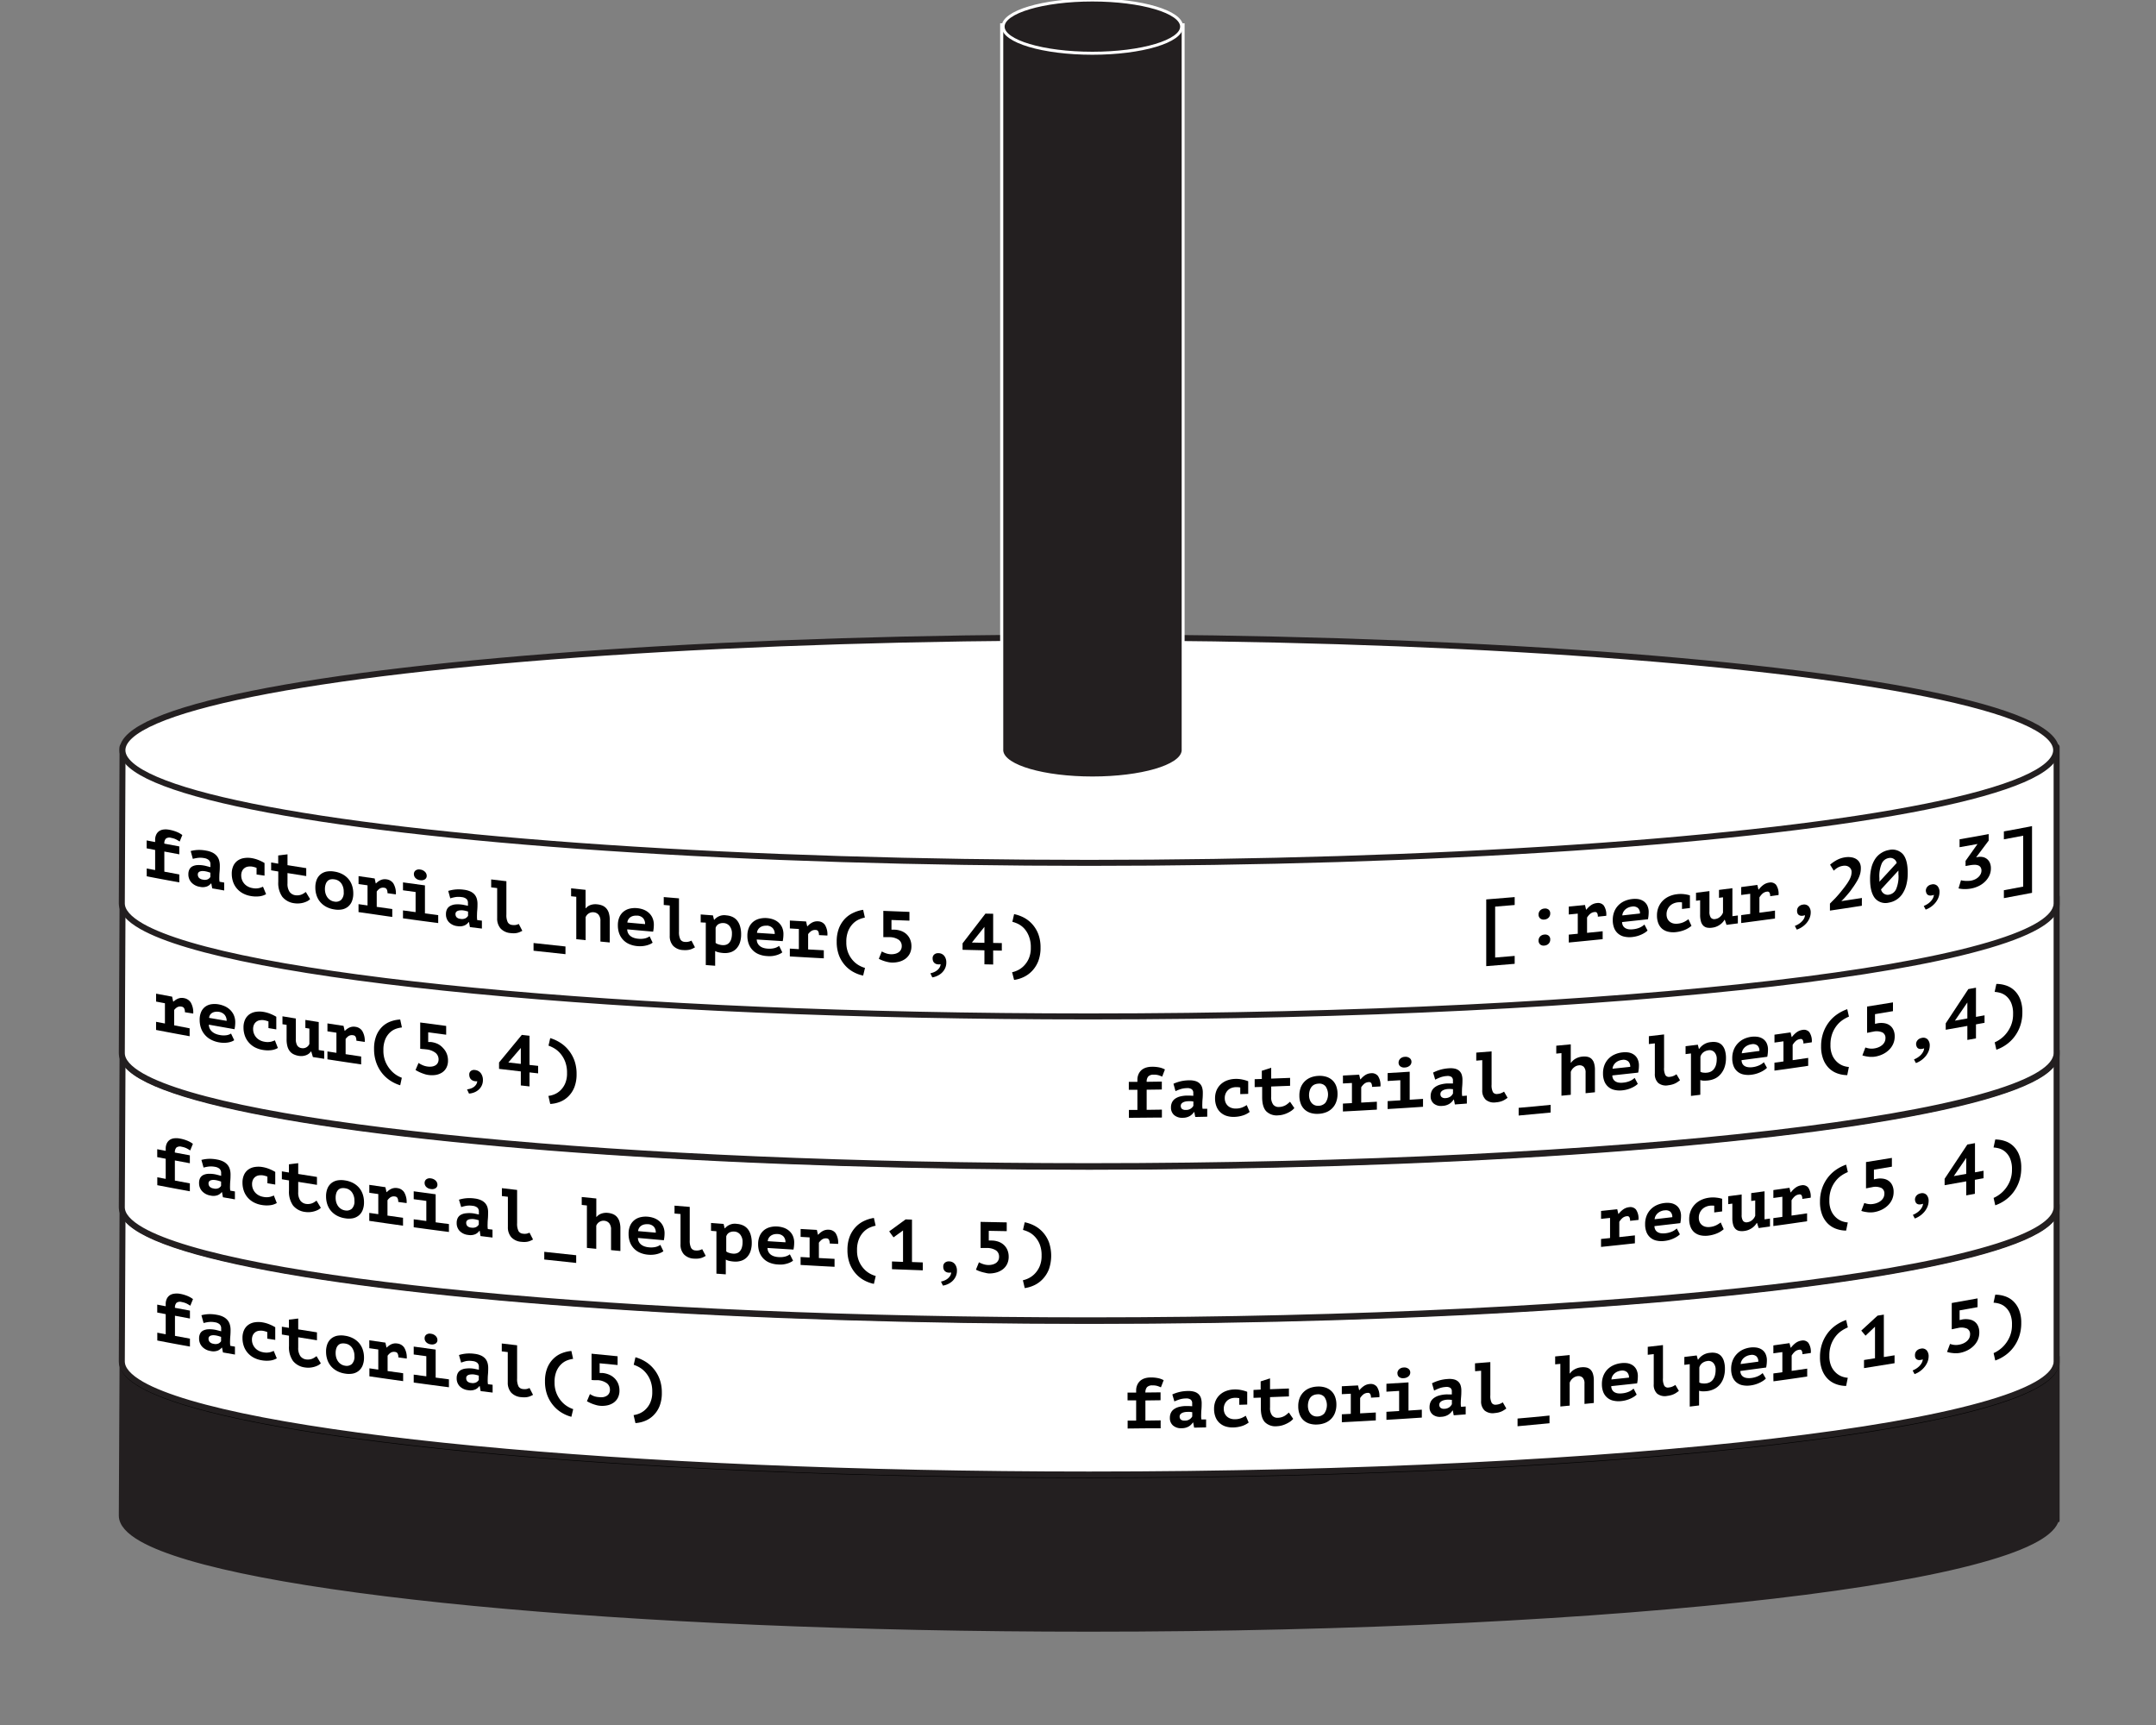 <svg id="Layer_1" data-name="Layer 1" xmlns="http://www.w3.org/2000/svg" viewBox="0 0 720 576"><rect x="0" y="0" width="720" height="576" fill="#808080" stroke="none"/><defs><style>.cls-1,.cls-2,.cls-4,.cls-6{fill:#231f20;}.cls-1,.cls-3{stroke:#231f20;}.cls-1,.cls-6{stroke-miterlimit:10;}.cls-1,.cls-2,.cls-3{stroke-width:2px;}.cls-2{stroke:#000;}.cls-2,.cls-3{stroke-linecap:round;stroke-linejoin:round;}.cls-3,.cls-5{fill:#fff;}.cls-6{stroke:#fff;}</style></defs><title>Hanoi_Tower_Set_5</title><path class="cls-1" d="M686.81,506.49c0-.14,0-0.29,0-0.43s0-.29,0-0.43V453.84H40.93s-0.25,51.74-.25,52.22c0,2.67,2.32,5.24,6.64,7.71,15.13,8.61,55.2,16.11,111,21.48s127.39,8.59,205.41,8.59c89.17,0,169.9-4.21,228.35-11,29.22-3.41,52.88-7.46,69.24-12,8.18-2.25,14.54-4.62,18.86-7.08,3.69-2.1,5.91-4.29,6.48-6.55h0.11v-0.73Z"/><ellipse class="cls-2" cx="363.77" cy="454.92" rx="322.89" ry="37.63"/><path class="cls-3" d="M686.81,455c0-.14,0-0.29,0-0.43s0-.29,0-0.43V402.36H40.93s-0.25,51.74-.25,52.22c0,2.67,2.32,5.24,6.64,7.71,15.13,8.61,55.2,16.11,111,21.48s127.39,8.59,205.41,8.59c89.17,0,169.9-4.21,228.35-11,29.22-3.41,52.88-7.46,69.24-12,8.18-2.25,14.54-4.62,18.86-7.08,3.69-2.1,5.91-4.29,6.48-6.55h0.11V455Z"/><ellipse class="cls-3" cx="363.77" cy="403.44" rx="322.89" ry="37.63"/><path class="cls-3" d="M686.81,403.53c0-.14,0-0.29,0-0.43s0-.29,0-0.43V350.88H40.93s-0.25,51.74-.25,52.22c0,2.67,2.32,5.24,6.64,7.71,15.13,8.61,55.2,16.11,111,21.48s127.39,8.59,205.41,8.59c89.17,0,169.9-4.21,228.35-11,29.22-3.41,52.88-7.46,69.24-12,8.18-2.25,14.54-4.62,18.86-7.08,3.69-2.1,5.91-4.29,6.48-6.55h0.11v-0.73Z"/><ellipse class="cls-3" cx="363.77" cy="351.97" rx="322.89" ry="37.63"/><path class="cls-3" d="M686.81,352.06c0-.14,0-0.29,0-0.43s0-.29,0-0.43V299.4H40.93s-0.25,51.74-.25,52.22c0,2.67,2.32,5.24,6.64,7.71,15.13,8.61,55.2,16.11,111,21.48s127.39,8.59,205.41,8.59c89.17,0,169.9-4.21,228.35-11,29.22-3.41,52.88-7.46,69.24-12,8.18-2.25,14.54-4.62,18.86-7.08,3.69-2.1,5.91-4.29,6.48-6.55h0.11v-0.73Z"/><ellipse class="cls-3" cx="363.77" cy="300.49" rx="322.89" ry="37.63"/><path class="cls-3" d="M686.81,302.06c0-.14,0-0.29,0-0.43s0-.29,0-0.43V249.4H40.93s-0.25,51.74-.25,52.22c0,2.67,2.32,5.24,6.64,7.71,15.13,8.61,55.2,16.11,111,21.48s127.39,8.59,205.41,8.59c89.17,0,169.9-4.21,228.35-11,29.22-3.41,52.88-7.46,69.24-12,8.18-2.25,14.54-4.62,18.86-7.08,3.69-2.1,5.91-4.29,6.48-6.55h0.11v-0.73Z"/><ellipse class="cls-3" cx="363.77" cy="250.49" rx="322.89" ry="37.63"/><path class="cls-4" d="M364.8,259.78c-16,0-29-3.75-30.2-8.61h-0.08l0-.5V8.27h60.63V251.17H395C393.77,256,380.77,259.78,364.8,259.78Z"/><path class="cls-5" d="M394.62,8.77v241.9h0c-0.49,4.78-13.63,8.61-29.79,8.61s-29.3-3.83-29.79-8.61h0v-0.21s0,0,0-.06,0,0,0-.06V8.77h59.63m1-1H334V250.29s0,0.07,0,.11v1.27h0.23c2,5.6,16.84,8.61,30.58,8.61s28.6-3,30.58-8.61h0.21l0-1V7.77h0Z"/><ellipse class="cls-6" cx="364.8" cy="8.89" rx="29.81" ry="8.89"/><path d="M52.53,447.61V445l2.81,0.53v-6.72l-2.83-.54v-2.64l2.83,0.54v-0.67a4,4,0,0,1,.39-1.87,3,3,0,0,1,1-1.15,3.45,3.45,0,0,1,1.49-.5A5.94,5.94,0,0,1,60,432a12.29,12.29,0,0,1,2.7.78,8.54,8.54,0,0,1,1.75,1L63.55,436a13.35,13.35,0,0,0-1.18-.7,5.79,5.79,0,0,0-1.63-.52,2,2,0,0,0-1.8.25,2.25,2.25,0,0,0-.51,1.67l5,0.93v2.64l-5-.93v6.72l5,0.93v2.64C59.08,448.86,56.9,448.45,52.53,447.61Z"/><path d="M67.26,439.17a11.47,11.47,0,0,1,2.2-.35,12.34,12.34,0,0,1,3,.22,7.37,7.37,0,0,1,2.11.67,4.51,4.51,0,0,1,1.41,1.1,4,4,0,0,1,.77,1.46A6.26,6.26,0,0,1,77,444q0,1.22-.08,2.07t-0.08,1.52a10.69,10.69,0,0,0,0,1.14c0,0.22.06,0.45,0.07,0.66l1.55,0.27v2.64l-4-.7L74.15,450l-0.12,0a3.19,3.19,0,0,1-1.35,1,4.16,4.16,0,0,1-2.37.12,4.82,4.82,0,0,1-2.82-1.47,3.93,3.93,0,0,1-1-2.73,3.43,3.43,0,0,1,.37-1.67,2.37,2.37,0,0,1,1.07-1,4.31,4.31,0,0,1,1.68-.39,9.71,9.71,0,0,1,2.19.16q0.43,0.08.9,0.21l1.16,0.3a2.34,2.34,0,0,0,0-.47v-0.46a1.83,1.83,0,0,0-.52-1.4,3,3,0,0,0-1.54-.67,6.93,6.93,0,0,0-2.18-.08,12.15,12.15,0,0,0-1.63.33Zm4.05,9.54a2.59,2.59,0,0,0,1.7-.12,2.18,2.18,0,0,0,.82-0.75V446.4l-0.71-.23a8.71,8.71,0,0,0-1-.24,4.87,4.87,0,0,0-.9-0.08,2.61,2.61,0,0,0-.8.12,1.23,1.23,0,0,0-.57.37,1,1,0,0,0-.21.66,1.62,1.62,0,0,0,.39,1.11A2.17,2.17,0,0,0,71.32,448.71Z"/><path d="M92.44,453.57a5.72,5.72,0,0,1-2.29.74,9.69,9.69,0,0,1-2.74-.09,8.68,8.68,0,0,1-2.75-.92,7.1,7.1,0,0,1-2-1.63,6.81,6.81,0,0,1-1.25-2.22,8.16,8.16,0,0,1-.43-2.67,6.19,6.19,0,0,1,.5-2.6,4.45,4.45,0,0,1,1.39-1.75,4.92,4.92,0,0,1,2.11-.88,7.82,7.82,0,0,1,2.65,0,10.76,10.76,0,0,1,2.5.73,13.81,13.81,0,0,1,1.79.9v4.22L89.26,447v-2.21a7.4,7.4,0,0,0-1.48-.42,4.31,4.31,0,0,0-1.32,0,2.59,2.59,0,0,0-2,1.42,3.34,3.34,0,0,0-.32,1.55,4.08,4.08,0,0,0,.26,1.46A4.18,4.18,0,0,0,86.32,451a4.77,4.77,0,0,0,1.56.54,5.3,5.3,0,0,0,2.23,0,7.36,7.36,0,0,0,1.3-.46Z"/><path d="M96.49,446l-2.36-.39V443l2.36,0.39v-2.74l3.1-.38v3.62l6.26,1v2.64l-6.26-1V450a4.67,4.67,0,0,0,.69,2.79,2.86,2.86,0,0,0,1.93,1.14,4,4,0,0,0,1.17,0,3.79,3.79,0,0,0,.94-0.25,4.35,4.35,0,0,0,.76-0.41l0.63-.43,1.43,2.39a3.67,3.67,0,0,1-1,.72,7.21,7.21,0,0,1-1.31.49,7.41,7.41,0,0,1-1.47.24,6.91,6.91,0,0,1-1.5-.07,6.1,6.1,0,0,1-4-2.15,7.93,7.93,0,0,1-1.35-5V446Z"/><path d="M108.89,451.36a6.87,6.87,0,0,1,.45-2.62,4.46,4.46,0,0,1,1.29-1.79,4.56,4.56,0,0,1,2-.93,7.33,7.33,0,0,1,2.59,0,8.29,8.29,0,0,1,2.69.86,6.83,6.83,0,0,1,2,1.58,6.54,6.54,0,0,1,1.23,2.19,8.24,8.24,0,0,1,.42,2.65,6.9,6.9,0,0,1-.45,2.62,4.5,4.5,0,0,1-1.29,1.8,4.55,4.55,0,0,1-2,.94,7.27,7.27,0,0,1-2.59,0,8.22,8.22,0,0,1-2.69-.87,6.84,6.84,0,0,1-2-1.59,6.58,6.58,0,0,1-1.23-2.19A8.27,8.27,0,0,1,108.89,451.36Zm3.2,0.49a5.1,5.1,0,0,0,.21,1.5,4.31,4.31,0,0,0,.62,1.27,3.51,3.51,0,0,0,1,.93,3.36,3.36,0,0,0,1.31.48,2.67,2.67,0,0,0,2.26-.55,3.41,3.41,0,0,0,.87-2.68,4.7,4.7,0,0,0-.81-2.8,3.32,3.32,0,0,0-2.32-1.37,3.55,3.55,0,0,0-1.24,0,2,2,0,0,0-1,.51,2.64,2.64,0,0,0-.66,1.05A4.86,4.86,0,0,0,112.09,451.85Z"/><path d="M123.33,456.9l3,0.43v-6.72l-3-.43v-2.64l5.38,0.78,0.36,1.64h0.1a5.16,5.16,0,0,1,1.53-1.1,3.5,3.5,0,0,1,2-.24A3.2,3.2,0,0,1,135,450a6.39,6.39,0,0,1,.83,3.64l-2.8-.39a2.64,2.64,0,0,0-.25-1.3,1,1,0,0,0-.8-0.51,2.15,2.15,0,0,0-1.54.26,3.91,3.91,0,0,0-1,1v5.11l5.19,0.73c0,1.06,0,1.58,0,2.64-4.51-.63-6.76-0.95-11.27-1.61V456.9Z"/><path d="M138.16,459l4.21,0.57v-6.72l-4.21-.57v-2.64l7.33,1V460l4.43,0.58v2.64c-4.71-.61-7.06-0.92-11.76-1.57V459Zm3.64-12.13a1.48,1.48,0,0,1,.55-1.2,1.92,1.92,0,0,1,1.53-.32,2.67,2.67,0,0,1,1.6.74,1.89,1.89,0,0,1,.6,1.35,1.35,1.35,0,0,1-.6,1.18,2.24,2.24,0,0,1-1.6.28,2.53,2.53,0,0,1-1.53-.7A1.85,1.85,0,0,1,141.8,446.87Z"/><path d="M153.27,452.46a11.91,11.91,0,0,1,2.22-.46,12.4,12.4,0,0,1,3,.06,7.12,7.12,0,0,1,2.12.56,4.2,4.2,0,0,1,1.41,1,3.78,3.78,0,0,1,.78,1.42,6.09,6.09,0,0,1,.24,1.76q0,1.22-.08,2.08t-0.08,1.53a10.52,10.52,0,0,0,0,1.13c0,0.22.06,0.45,0.07,0.66l1.56,0.19V465l-4-.49-0.31-1.67h-0.12a3.45,3.45,0,0,1-1.36,1.12,4.26,4.26,0,0,1-2.38.24,4.57,4.57,0,0,1-2.83-1.32,3.73,3.73,0,0,1-1-2.68,3.53,3.53,0,0,1,.37-1.69,2.57,2.57,0,0,1,1.07-1.06,4.52,4.52,0,0,1,1.69-.48,9.75,9.75,0,0,1,2.2,0q0.43,0.05.91,0.16l1.17,0.24a2.37,2.37,0,0,0,0-.47v-0.46a1.73,1.73,0,0,0-.52-1.37,2.83,2.83,0,0,0-1.55-.59,7,7,0,0,0-2.19,0A12.7,12.7,0,0,0,154,455Zm4.08,9.32a2.67,2.67,0,0,0,1.71-.21,2.36,2.36,0,0,0,.83-0.8v-1.44l-0.71-.2a8.54,8.54,0,0,0-1-.19,4.89,4.89,0,0,0-.9,0,2.71,2.71,0,0,0-.81.16,1.33,1.33,0,0,0-.57.4,1,1,0,0,0-.21.67,1.54,1.54,0,0,0,.39,1.09A2.06,2.06,0,0,0,157.35,461.78Z"/><path d="M167.58,448.61l5.11,0.6c0,4.44,0,6.65,0,11.09a5.49,5.49,0,0,0,.46,2.62,1.83,1.83,0,0,0,1.46.89,3.9,3.9,0,0,0,1.22,0,4.12,4.12,0,0,0,1-.34l1.18,2.29q-0.41.22-.82,0.4a4.67,4.67,0,0,1-.86.29,5.51,5.51,0,0,1-1,.13,7.84,7.84,0,0,1-1.21-.05A5.08,5.08,0,0,1,170.7,465a5,5,0,0,1-1.13-3.4V451.48l-2-.24v-2.64Z"/><path d="M190.81,473.09a12.29,12.29,0,0,1-3.27-1.4,11.15,11.15,0,0,1-2.81-2.44,11.69,11.69,0,0,1-2-3.48,13.16,13.16,0,0,1-.73-4.54,11.86,11.86,0,0,1,.73-4.37,9,9,0,0,1,2-3.09,8.37,8.37,0,0,1,2.81-1.88,11,11,0,0,1,3.27-.78l0.58,2.63a9.15,9.15,0,0,0-1.91.48,6,6,0,0,0-2,1.25,6.94,6.94,0,0,0-1.62,2.33,9.22,9.22,0,0,0-.66,3.77,9.4,9.4,0,0,0,.7,3.79,9.51,9.51,0,0,0,1.69,2.67,8.71,8.71,0,0,0,2.05,1.68,9.09,9.09,0,0,0,1.78.82Z"/><path d="M200,466.51a5.17,5.17,0,0,0,1.47,0,3.29,3.29,0,0,0,1.17-.44,2.23,2.23,0,0,0,.77-0.81,2.4,2.4,0,0,0,.28-1.17,2.7,2.7,0,0,0-1-2.18,5.8,5.8,0,0,0-3.13-1.06l-0.61,0-0.66,0-0.74-.05c0-3.51,0-5.27,0-8.78l8.7,0.85c0,1.17,0,1.76,0,2.93l-6-.58v3.24h0.38l0.32,0,0.28,0a7.41,7.41,0,0,1,2.23.57,5.77,5.77,0,0,1,1.8,1.22,5.4,5.4,0,0,1,1.19,1.81,5.89,5.89,0,0,1,.42,2.24,5.22,5.22,0,0,1-.53,2.43,4.49,4.49,0,0,1-1.44,1.65,5.79,5.79,0,0,1-2.11.89,8.36,8.36,0,0,1-2.57.12,6.66,6.66,0,0,1-1.13-.22q-0.6-.17-1.18-0.38a11.39,11.39,0,0,1-1.07-.46q-0.49-.24-0.83-0.44l1-2.39a8,8,0,0,0,1.26.66A5.86,5.86,0,0,0,200,466.51Z"/><path d="M211.59,472.52a7.58,7.58,0,0,0,1.78-.47,6.64,6.64,0,0,0,2.06-1.28,7.27,7.27,0,0,0,1.69-2.33,8.44,8.44,0,0,0,.7-3.66,10.19,10.19,0,0,0-.66-3.9,9.08,9.08,0,0,0-1.62-2.65,8,8,0,0,0-2-1.65,11,11,0,0,0-1.91-.86l0.58-2.52a13.1,13.1,0,0,1,3.27,1.43,11.1,11.1,0,0,1,2.81,2.43,11.69,11.69,0,0,1,2,3.47,13,13,0,0,1,.73,4.52,12,12,0,0,1-.73,4.4,9,9,0,0,1-2,3.09,8.43,8.43,0,0,1-2.81,1.89,10.37,10.37,0,0,1-3.27.76Z"/><path d="M376.58,477v-2.64l2.84,0V467.6l-2.87,0V465l2.87,0v-0.67a4.43,4.43,0,0,1,.4-1.95,4,4,0,0,1,1-1.35,4.36,4.36,0,0,1,1.51-.8,6.3,6.3,0,0,1,1.77-.27,11.3,11.3,0,0,1,2.74.24,6.91,6.91,0,0,1,1.77.66l-0.92,2.39a10.83,10.83,0,0,0-1.19-.46,5.23,5.23,0,0,0-1.65-.19,2.37,2.37,0,0,0-1.82.61,2.62,2.62,0,0,0-.52,1.77l5.06-.06v2.64l-5.06.07v6.72l5.09-.07v2.64C383.22,476.92,381,476.95,376.58,477Z"/><path d="M391.5,465.62a13.48,13.48,0,0,1,2.23-.78,12.85,12.85,0,0,1,3-.37,6.65,6.65,0,0,1,2.13.26,3.48,3.48,0,0,1,1.42.82,3.15,3.15,0,0,1,.78,1.3,5.73,5.73,0,0,1,.24,1.72q0,1.22-.08,2.09t-0.08,1.54a10.14,10.14,0,0,0,0,1.13c0,0.22.06,0.44,0.07,0.65l1.57,0v2.64l-4,.09L398.47,475h-0.12a4.27,4.27,0,0,1-1.37,1.31,4.64,4.64,0,0,1-2.4.59,4,4,0,0,1-2.85-.91,3.22,3.22,0,0,1-1.05-2.53,3.85,3.85,0,0,1,.37-1.75,3.19,3.19,0,0,1,1.08-1.22,5.25,5.25,0,0,1,1.7-.73,10.1,10.1,0,0,1,2.22-.27q0.43,0,.91,0l1.17,0.07a2.49,2.49,0,0,0,0-.48v-0.46a1.5,1.5,0,0,0-.53-1.3,2.53,2.53,0,0,0-1.56-.36,7.37,7.37,0,0,0-2.2.35,14.67,14.67,0,0,0-1.65.65Zm4.1,8.73a2.67,2.67,0,0,0,2.55-1.37v-1.44l-0.71-.09a8.24,8.24,0,0,0-1,0,5,5,0,0,0-.91.1,3,3,0,0,0-.81.28,1.64,1.64,0,0,0-.57.48,1.15,1.15,0,0,0-.21.7,1.34,1.34,0,0,0,.39,1A1.83,1.83,0,0,0,395.61,474.35Z"/><path d="M417,475a7.15,7.15,0,0,1-2.31,1.19,10.28,10.28,0,0,1-2.77.45,7.78,7.78,0,0,1-2.78-.38,5.47,5.47,0,0,1-2-1.23,5.26,5.26,0,0,1-1.27-2,7.34,7.34,0,0,1-.43-2.58,6.84,6.84,0,0,1,.51-2.7,5.86,5.86,0,0,1,1.41-2,6.29,6.29,0,0,1,2.13-1.29,8.4,8.4,0,0,1,2.68-.5,9.85,9.85,0,0,1,2.53.24,11.43,11.43,0,0,1,1.81.54V469l-2.65.08v-2.21a6.81,6.81,0,0,0-1.49-.12,4.61,4.61,0,0,0-1.34.24,3.39,3.39,0,0,0-1.18.68,3.52,3.52,0,0,0-.84,1.14,3.72,3.72,0,0,0-.33,1.62,3.65,3.65,0,0,0,.26,1.41,3.24,3.24,0,0,0,.75,1.11,3.29,3.29,0,0,0,1.19.72,4.26,4.26,0,0,0,1.58.23,5.75,5.75,0,0,0,2.25-.45,9.33,9.33,0,0,0,1.31-.71Z"/><path d="M421,466.68l-2.39.08v-2.64L421,464v-2.74l3.13-1v3.62l6.31-.24v2.64l-6.31.24V470a4,4,0,0,0,.7,2.65,2.33,2.33,0,0,0,2,.76,4.22,4.22,0,0,0,1.18-.2,4.63,4.63,0,0,0,1-.43,5.72,5.72,0,0,0,.77-0.56l0.64-.55,1.44,2.1a4.87,4.87,0,0,1-1,.92,9.15,9.15,0,0,1-1.33.75A8.62,8.62,0,0,1,428,476a7.21,7.21,0,0,1-1.52.23,5,5,0,0,1-4.06-1.35q-1.36-1.45-1.36-4.72v-3.43Z"/><path d="M433.55,469.56a7.54,7.54,0,0,1,.46-2.71,5.85,5.85,0,0,1,1.3-2,5.91,5.91,0,0,1,2-1.32,7.93,7.93,0,0,1,2.61-.54,7.43,7.43,0,0,1,2.71.33,5.25,5.25,0,0,1,2,1.19,5.05,5.05,0,0,1,1.24,1.94,7.45,7.45,0,0,1,.42,2.57,7.54,7.54,0,0,1-.46,2.71,5.79,5.79,0,0,1-3.31,3.39,7.86,7.86,0,0,1-2.61.54,7.38,7.38,0,0,1-2.71-.33,5.26,5.26,0,0,1-2-1.2,5.09,5.09,0,0,1-1.24-2A7.47,7.47,0,0,1,433.55,469.56Zm3.23-.14a4.66,4.66,0,0,0,.22,1.45,3.39,3.39,0,0,0,.63,1.15,2.65,2.65,0,0,0,1,.74,3,3,0,0,0,1.33.22,3.2,3.2,0,0,0,2.28-1,4.86,4.86,0,0,0,.06-5.49,2.7,2.7,0,0,0-2.34-.91,3.85,3.85,0,0,0-1.25.26,2.62,2.62,0,0,0-1,.7,3.41,3.41,0,0,0-.66,1.18A5.25,5.25,0,0,0,436.78,469.43Z"/><path d="M448.1,472.25l3-.15v-6.72l-3,.15v-2.64l5.42-.28,0.36,1.56H454a6.91,6.91,0,0,1,1.54-1.4,4,4,0,0,1,2-.64,2.59,2.59,0,0,1,2.28.93,5.56,5.56,0,0,1,.83,3.48l-2.82.16a2.34,2.34,0,0,0-.25-1.25,0.84,0.84,0,0,0-.81-0.35,2.51,2.51,0,0,0-1.55.57,5.23,5.23,0,0,0-1,1.16v5.11l5.23-.29v2.64c-4.54.26-6.8,0.38-11.34,0.62v-2.64Z"/><path d="M463,471.42l4.24-.26v-6.72l-4.24.26v-2.64l7.37-.46V471l4.45-.29v2.64c-4.73.32-7.09,0.47-11.82,0.75v-2.64Zm3.66-12.85a1.81,1.81,0,0,1,.55-1.31,2.28,2.28,0,0,1,1.54-.63,2.24,2.24,0,0,1,1.61.43,1.53,1.53,0,0,1,.6,1.23,1.67,1.67,0,0,1-.6,1.3,2.61,2.61,0,0,1-1.61.6,2.13,2.13,0,0,1-1.54-.4A1.51,1.51,0,0,1,466.69,458.58Z"/><path d="M478.22,461.9a14.16,14.16,0,0,1,2.23-.9,13.09,13.09,0,0,1,3-.53,6.52,6.52,0,0,1,2.13.14,3.25,3.25,0,0,1,1.42.75,2.94,2.94,0,0,1,.78,1.26,5.62,5.62,0,0,1,.24,1.71q0,1.22-.08,2.09T487.84,468a10.14,10.14,0,0,0,0,1.12c0,0.22.06,0.44,0.07,0.64l1.56-.12v2.64l-4,.3L485.17,471h-0.12a4.61,4.61,0,0,1-1.36,1.38,4.81,4.81,0,0,1-2.39.71,3.83,3.83,0,0,1-2.85-.76,3.06,3.06,0,0,1-1.05-2.47,4,4,0,0,1,.37-1.77,3.44,3.44,0,0,1,1.08-1.27,5.55,5.55,0,0,1,1.7-.82,10.29,10.29,0,0,1,2.21-.38,9.05,9.05,0,0,1,.91,0h1.17a2.54,2.54,0,0,0,0-.48v-0.46a1.43,1.43,0,0,0-.52-1.27,2.45,2.45,0,0,0-1.55-.28,7.55,7.55,0,0,0-2.2.47,15.46,15.46,0,0,0-1.65.74Zm4.1,8.52a3,3,0,0,0,1.71-.54,3.14,3.14,0,0,0,.83-1v-1.44l-0.71-.06a8.2,8.2,0,0,0-1,0,5.12,5.12,0,0,0-.9.15,3.21,3.21,0,0,0-.81.32,1.77,1.77,0,0,0-.57.51,1.2,1.2,0,0,0-.21.71,1.28,1.28,0,0,0,.39,1A1.76,1.76,0,0,0,482.31,470.42Z"/><path d="M492.58,455.23l5.12-.41c0,4.44,0,6.65,0,11.09a4.9,4.9,0,0,0,.46,2.53,1.48,1.48,0,0,0,1.47.6,4.19,4.19,0,0,0,1.23-.26,5.13,5.13,0,0,0,1-.52l1.18,2.06q-0.41.3-.82,0.56a5.74,5.74,0,0,1-.87.46,6.24,6.24,0,0,1-1,.32,8.17,8.17,0,0,1-1.21.18,4.25,4.25,0,0,1-3.39-.88,4.15,4.15,0,0,1-1.13-3.17V457.71l-2,.16C492.58,456.81,492.58,456.29,492.58,455.23Z"/><path d="M506.79,473.67c4.27-.37,6.4-0.56,10.67-1v2.57c-4.27.4-6.4,0.59-10.67,1v-2.57Z"/><path d="M519.34,452.93l4.85-.46c0,2.46,0,3.69,0,6.14h0.1a4.67,4.67,0,0,1,1.54-1.37,5.61,5.61,0,0,1,2.26-.68,5.48,5.48,0,0,1,1.68.07,2.81,2.81,0,0,1,1.32.66,3.28,3.28,0,0,1,.86,1.41,7.25,7.25,0,0,1,.31,2.31v7.46l-3.12.32V462a2.74,2.74,0,0,0-.62-2,2,2,0,0,0-1.63-.49,3,3,0,0,0-1.63.7,3.37,3.37,0,0,0-1.06,1.48v7.66l-3.12.3V455.41l-1.73.16v-2.64Z"/><path d="M546.57,465.67a5,5,0,0,1-.8.65,8.77,8.77,0,0,1-1.15.64,9.79,9.79,0,0,1-3.13.87,7.84,7.84,0,0,1-2.75-.14,4.65,4.65,0,0,1-3.34-2.9,7,7,0,0,1-.44-2.61,7.45,7.45,0,0,1,.5-2.82,6.4,6.4,0,0,1,1.38-2.12,6.66,6.66,0,0,1,2.05-1.4,8.5,8.5,0,0,1,2.54-.67,7.71,7.71,0,0,1,1.89,0,4.59,4.59,0,0,1,1.79.63,3.78,3.78,0,0,1,1.33,1.42,5,5,0,0,1,.52,2.44,11.81,11.81,0,0,1-.24,2.26l-8.64.93a2.56,2.56,0,0,0,.32,1.26,2.21,2.21,0,0,0,.79.78,3.09,3.09,0,0,0,1.13.37,5.56,5.56,0,0,0,1.36,0,7.43,7.43,0,0,0,2.36-.59,5.77,5.77,0,0,0,1.5-1Zm-5.18-8a4.24,4.24,0,0,0-1.18.3,3.75,3.75,0,0,0-1,.61,3.22,3.22,0,0,0-.73.9,2.77,2.77,0,0,0-.34,1.14L544,460a2.39,2.39,0,0,0-.66-1.82A2.42,2.42,0,0,0,541.38,457.67Z"/><path d="M550.24,449.73l5.11-.59v11.09a4.82,4.82,0,0,0,.46,2.52,1.42,1.42,0,0,0,1.46.55,4.27,4.27,0,0,0,1.22-.3,5.35,5.35,0,0,0,1-.56l1.18,2q-0.41.31-.82,0.59a6,6,0,0,1-.86.49,6.42,6.42,0,0,1-1,.36,8.28,8.28,0,0,1-1.21.23,4.13,4.13,0,0,1-3.38-.76,4,4,0,0,1-1.13-3.13V452.15l-2,.23v-2.64Z"/><path d="M562.54,453.1l4.08-.5L567,454h0.1a5.27,5.27,0,0,1,4-2.28,5.5,5.5,0,0,1,2,.09,3.34,3.34,0,0,1,1.58.89,4.37,4.37,0,0,1,1,1.74,8.55,8.55,0,0,1,.36,2.67,9.35,9.35,0,0,1-.41,2.82,6.92,6.92,0,0,1-1.17,2.25,6,6,0,0,1-1.87,1.56,7.1,7.1,0,0,1-2.52.77,9.69,9.69,0,0,1-1.46.07,3.68,3.68,0,0,1-1.2-.2v4.92l-3.12.38V455.52l-1.8.22V453.1Zm7.62,1.37a3.54,3.54,0,0,0-1.67.66,2.81,2.81,0,0,0-1,1.5v5a2.26,2.26,0,0,0,1,.3,5.2,5.2,0,0,0,1.28,0,3.64,3.64,0,0,0,1.25-.38,3,3,0,0,0,1-.86,4.14,4.14,0,0,0,.67-1.36,6.58,6.58,0,0,0,.24-1.88,3.2,3.2,0,0,0-.77-2.35A2.21,2.21,0,0,0,570.16,454.46Z"/><path d="M589.71,460.32a5.17,5.17,0,0,1-.8.67,9,9,0,0,1-1.15.67,10.06,10.06,0,0,1-1.45.58,9.91,9.91,0,0,1-1.68.37,7.78,7.78,0,0,1-2.74-.07,4.48,4.48,0,0,1-3.33-2.81,7,7,0,0,1-.44-2.59,7.57,7.57,0,0,1,.5-2.84,6.63,6.63,0,0,1,1.38-2.16,6.89,6.89,0,0,1,2-1.46,8.63,8.63,0,0,1,2.54-.73,7.67,7.67,0,0,1,1.88,0,4.47,4.47,0,0,1,1.78.59,3.63,3.63,0,0,1,1.33,1.39,4.92,4.92,0,0,1,.52,2.43,11.94,11.94,0,0,1-.24,2.27l-8.62,1.16a2.52,2.52,0,0,0,.32,1.25,2.12,2.12,0,0,0,.79.76,3,3,0,0,0,1.13.34,5.53,5.53,0,0,0,1.35,0,7.54,7.54,0,0,0,2.36-.65,6,6,0,0,0,1.5-1Zm-5.17-7.87a4.3,4.3,0,0,0-1.17.33,3.87,3.87,0,0,0-1,.63,3.34,3.34,0,0,0-.73.92,2.83,2.83,0,0,0-.34,1.14l5.89-.79a2.33,2.33,0,0,0-.66-1.81A2.37,2.37,0,0,0,584.54,452.46Z"/><path d="M592.22,458.61l3-.41v-6.72l-3,.41c0-1.06,0-1.58,0-2.64l5.38-.76L598,450h0.1a7.85,7.85,0,0,1,1.53-1.54,4.29,4.29,0,0,1,2-.82,2.37,2.37,0,0,1,2.26.73,5.26,5.26,0,0,1,.83,3.41l-2.8.41a2.22,2.22,0,0,0-.25-1.22,0.76,0.76,0,0,0-.8-0.28,2.72,2.72,0,0,0-1.54.7,5.94,5.94,0,0,0-1,1.25v5.11l5.19-.75v2.64c-4.51.66-6.76,1-11.27,1.6C592.22,460.19,592.22,459.66,592.22,458.61Z"/><path d="M616.52,462.78a9.89,9.89,0,0,1-3.25-.56,7.71,7.71,0,0,1-2.8-1.71,8.34,8.34,0,0,1-1.95-3,11.65,11.65,0,0,1-.73-4.36,13.48,13.48,0,0,1,.73-4.56,12.68,12.68,0,0,1,1.95-3.59,12.11,12.11,0,0,1,2.8-2.61,13.92,13.92,0,0,1,3.25-1.63l0.57,2.48a11.73,11.73,0,0,0-1.9,1,8.67,8.67,0,0,0-2,1.77,9.83,9.83,0,0,0-1.61,2.75,10.55,10.55,0,0,0-.66,3.94,8.19,8.19,0,0,0,.69,3.62,6.65,6.65,0,0,0,1.69,2.23,6.08,6.08,0,0,0,2,1.15,7.2,7.2,0,0,0,1.77.36Z"/><path d="M622.51,454.12l3.65-.58V443L623,446l-1.43-1.69,5.44-5,2.1-.34v14.16l3.58-.58v2.64c-4.08.67-6.12,1-10.2,1.64v-2.64Z"/><path d="M639.51,452.45a2,2,0,0,1,.54-1.39,2.33,2.33,0,0,1,1.35-.71,2,2,0,0,1,2,.53,2.93,2.93,0,0,1,.67,2,5.06,5.06,0,0,1-.42,2,6.58,6.58,0,0,1-1.08,1.72A7.54,7.54,0,0,1,641,458a7.25,7.25,0,0,1-1.63.83l-0.64-1.21a8.39,8.39,0,0,0,1.16-.6,6,6,0,0,0,1.06-.84,4.71,4.71,0,0,0,.8-1.06,3,3,0,0,0,.37-1.22,3.19,3.19,0,0,1-1.22.24,1.56,1.56,0,0,1-.82-0.24,1.24,1.24,0,0,1-.46-0.59A2.3,2.3,0,0,1,639.51,452.45Z"/><path d="M654.27,449a5.81,5.81,0,0,0,1.45-.45,4.53,4.53,0,0,0,1.16-.76,3.31,3.31,0,0,0,.76-1,2.88,2.88,0,0,0,.27-1.25,2,2,0,0,0-1-1.89,4.86,4.86,0,0,0-3.11-.2l-0.61.12-0.66.15-0.74.15v-8.78l8.62-1.54v2.93l-6,1.07v3.24l0.38-.09,0.32-.07,0.27-.06a6.63,6.63,0,0,1,2.22,0,4.07,4.07,0,0,1,1.79.72,3.66,3.66,0,0,1,1.18,1.48,5.08,5.08,0,0,1,.42,2.12,6.22,6.22,0,0,1-.52,2.58,6.66,6.66,0,0,1-1.43,2,8.1,8.1,0,0,1-2.1,1.47,9.53,9.53,0,0,1-2.55.83,6.27,6.27,0,0,1-1.12.09c-0.4,0-.79,0-1.17-0.06a9.18,9.18,0,0,1-1.06-.16,8.23,8.23,0,0,1-.82-0.22l1-2.67a6,6,0,0,0,1.25.31A5.24,5.24,0,0,0,654.27,449Z"/><path d="M665.77,451.82a9.88,9.88,0,0,0,1.76-1,9.75,9.75,0,0,0,2-1.84,10.62,10.62,0,0,0,1.68-2.8,9.88,9.88,0,0,0,.69-3.85,8.92,8.92,0,0,0-.65-3.72,6.2,6.2,0,0,0-1.61-2.21,5.4,5.4,0,0,0-2-1.09,8.63,8.63,0,0,0-1.89-.33l0.57-2.67a10.29,10.29,0,0,1,3.24.53,7.45,7.45,0,0,1,2.78,1.66,8.14,8.14,0,0,1,1.94,2.93,11.5,11.5,0,0,1,.72,4.31,13.79,13.79,0,0,1-.72,4.6,13,13,0,0,1-1.94,3.63,12.46,12.46,0,0,1-2.78,2.66,13.28,13.28,0,0,1-3.24,1.66Z"/><path d="M52.53,395.75v-2.64l2.81,0.53v-6.72l-2.83-.54v-2.64l2.83,0.54v-0.67a4,4,0,0,1,.39-1.87,3,3,0,0,1,1-1.15,3.45,3.45,0,0,1,1.49-.5,5.94,5.94,0,0,1,1.75.07,12.29,12.29,0,0,1,2.7.78,8.54,8.54,0,0,1,1.75,1l-0.9,2.21a13.35,13.35,0,0,0-1.18-.7,5.78,5.78,0,0,0-1.63-.52,2,2,0,0,0-1.8.25,2.25,2.25,0,0,0-.51,1.67l5,0.93v2.64l-5-.93v6.72l5,0.93v2.64C59.08,397,56.9,396.58,52.53,395.75Z"/><path d="M67.26,387.31a11.46,11.46,0,0,1,2.2-.35,12.34,12.34,0,0,1,3,.22,7.37,7.37,0,0,1,2.11.67,4.51,4.51,0,0,1,1.41,1.1,4,4,0,0,1,.77,1.46,6.26,6.26,0,0,1,.24,1.77q0,1.22-.08,2.07t-0.08,1.52a10.66,10.66,0,0,0,0,1.14c0,0.22.06,0.45,0.07,0.66l1.55,0.27v2.64l-4-.7-0.31-1.69-0.12,0a3.19,3.19,0,0,1-1.35,1,4.16,4.16,0,0,1-2.37.12,4.82,4.82,0,0,1-2.82-1.47,3.93,3.93,0,0,1-1-2.73,3.43,3.43,0,0,1,.37-1.67,2.38,2.38,0,0,1,1.07-1,4.32,4.32,0,0,1,1.68-.39,9.7,9.7,0,0,1,2.19.16q0.43,0.08.9,0.21l1.16,0.3a2.34,2.34,0,0,0,0-.47v-0.46a1.83,1.83,0,0,0-.52-1.4,3,3,0,0,0-1.54-.67,6.93,6.93,0,0,0-2.18-.08,12.15,12.15,0,0,0-1.63.33Zm4.05,9.54a2.59,2.59,0,0,0,1.7-.12,2.18,2.18,0,0,0,.82-0.75v-1.44l-0.71-.23a8.71,8.71,0,0,0-1-.24,4.88,4.88,0,0,0-.9-0.08,2.61,2.61,0,0,0-.8.12,1.23,1.23,0,0,0-.57.37,1,1,0,0,0-.21.66,1.62,1.62,0,0,0,.39,1.11A2.17,2.17,0,0,0,71.32,396.84Z"/><path d="M92.44,401.71a5.72,5.72,0,0,1-2.29.74,9.69,9.69,0,0,1-2.74-.09,8.69,8.69,0,0,1-2.75-.92,7.1,7.1,0,0,1-2-1.63,6.81,6.81,0,0,1-1.25-2.22,8.16,8.16,0,0,1-.43-2.67,6.2,6.2,0,0,1,.5-2.6,4.45,4.45,0,0,1,1.39-1.75,4.91,4.91,0,0,1,2.11-.88,7.82,7.82,0,0,1,2.65,0,10.76,10.76,0,0,1,2.5.73,13.83,13.83,0,0,1,1.79.9v4.22l-2.62-.44v-2.21a7.4,7.4,0,0,0-1.48-.42,4.31,4.31,0,0,0-1.32,0,2.59,2.59,0,0,0-2,1.42,3.34,3.34,0,0,0-.32,1.55,4.08,4.08,0,0,0,.26,1.46,4.18,4.18,0,0,0,1.92,2.21,4.77,4.77,0,0,0,1.56.54,5.3,5.3,0,0,0,2.23,0,7.36,7.36,0,0,0,1.3-.46Z"/><path d="M96.49,394.16l-2.36-.39v-2.64l2.36,0.39v-2.74l3.1-.38V392l6.26,1v2.64l-6.26-1v3.43a4.67,4.67,0,0,0,.69,2.79,2.86,2.86,0,0,0,1.93,1.14,4,4,0,0,0,1.17,0,3.79,3.79,0,0,0,.94-0.25,4.36,4.36,0,0,0,.76-0.41l0.63-.43,1.43,2.39a3.66,3.66,0,0,1-1,.72,7.21,7.21,0,0,1-1.31.49,7.41,7.41,0,0,1-1.47.24,6.91,6.91,0,0,1-1.5-.07,6.1,6.1,0,0,1-4-2.15,7.93,7.93,0,0,1-1.35-5v-3.43Z"/><path d="M108.89,399.5a6.87,6.87,0,0,1,.45-2.62,4.46,4.46,0,0,1,1.29-1.79,4.56,4.56,0,0,1,2-.93,7.33,7.33,0,0,1,2.59,0,8.29,8.29,0,0,1,2.69.86,6.83,6.83,0,0,1,2,1.58,6.55,6.55,0,0,1,1.23,2.19,8.24,8.24,0,0,1,.42,2.65,6.9,6.9,0,0,1-.45,2.62,4.5,4.5,0,0,1-1.29,1.8,4.55,4.55,0,0,1-2,.94,7.27,7.27,0,0,1-2.59,0,8.23,8.23,0,0,1-2.69-.87,6.84,6.84,0,0,1-2-1.59,6.58,6.58,0,0,1-1.23-2.19A8.27,8.27,0,0,1,108.89,399.5Zm3.2,0.49a5.1,5.1,0,0,0,.21,1.5,4.31,4.31,0,0,0,.62,1.27,3.51,3.51,0,0,0,1,.93,3.36,3.36,0,0,0,1.31.48,2.67,2.67,0,0,0,2.26-.55,3.41,3.41,0,0,0,.87-2.68,4.7,4.7,0,0,0-.81-2.8,3.32,3.32,0,0,0-2.32-1.37,3.55,3.55,0,0,0-1.24,0,2,2,0,0,0-1,.51,2.64,2.64,0,0,0-.66,1.05A4.86,4.86,0,0,0,112.09,400Z"/><path d="M123.33,405l3,0.43v-6.72l-3-.43v-2.64l5.38,0.78,0.36,1.64h0.1a5.16,5.16,0,0,1,1.53-1.1,3.5,3.5,0,0,1,2-.24,3.2,3.2,0,0,1,2.26,1.37,6.39,6.39,0,0,1,.83,3.64l-2.8-.39a2.64,2.64,0,0,0-.25-1.3,1,1,0,0,0-.8-0.51,2.15,2.15,0,0,0-1.54.26,3.91,3.91,0,0,0-1,1v5.11l5.19,0.73v2.64c-4.51-.63-6.76-0.95-11.27-1.61V405Z"/><path d="M138.16,407.14l4.21,0.57V401l-4.21-.57v-2.64l7.33,1v9.36l4.43,0.58v2.64c-4.71-.61-7.06-0.92-11.76-1.57v-2.64ZM141.8,395a1.48,1.48,0,0,1,.55-1.2,1.92,1.92,0,0,1,1.53-.32,2.67,2.67,0,0,1,1.6.74,1.89,1.89,0,0,1,.6,1.35,1.35,1.35,0,0,1-.6,1.18,2.24,2.24,0,0,1-1.6.28,2.53,2.53,0,0,1-1.53-.7A1.85,1.85,0,0,1,141.8,395Z"/><path d="M153.27,400.59a11.93,11.93,0,0,1,2.22-.46,12.41,12.41,0,0,1,3,.06,7.13,7.13,0,0,1,2.12.56,4.2,4.2,0,0,1,1.41,1,3.78,3.78,0,0,1,.78,1.42A6.09,6.09,0,0,1,163,405q0,1.22-.08,2.08t-0.08,1.53a10.52,10.52,0,0,0,0,1.13c0,0.22.06,0.45,0.07,0.66l1.56,0.19v2.64l-4-.49L160.2,411h-0.12a3.45,3.45,0,0,1-1.36,1.12,4.26,4.26,0,0,1-2.38.24,4.57,4.57,0,0,1-2.83-1.32,3.73,3.73,0,0,1-1-2.68,3.53,3.53,0,0,1,.37-1.69,2.58,2.58,0,0,1,1.07-1.06,4.54,4.54,0,0,1,1.69-.48,9.75,9.75,0,0,1,2.2,0q0.43,0.05.91,0.16l1.17,0.24a2.37,2.37,0,0,0,0-.47v-0.46a1.73,1.73,0,0,0-.52-1.37,2.83,2.83,0,0,0-1.55-.59,7,7,0,0,0-2.19,0,12.7,12.7,0,0,0-1.64.42Zm4.08,9.32a2.67,2.67,0,0,0,1.71-.21,2.36,2.36,0,0,0,.83-0.8v-1.44l-0.71-.2a8.52,8.52,0,0,0-1-.19,4.88,4.88,0,0,0-.9,0,2.71,2.71,0,0,0-.81.16,1.33,1.33,0,0,0-.57.4,1,1,0,0,0-.21.67,1.54,1.54,0,0,0,.39,1.09A2.06,2.06,0,0,0,157.35,409.92Z"/><path d="M167.58,396.74l5.11,0.6v11.09a5.49,5.49,0,0,0,.46,2.62,1.83,1.83,0,0,0,1.46.89,3.9,3.9,0,0,0,1.22,0,4.12,4.12,0,0,0,1-.34l1.18,2.29q-0.41.22-.82,0.4a4.69,4.69,0,0,1-.86.29,5.51,5.51,0,0,1-1,.13,7.84,7.84,0,0,1-1.21-.05,5.08,5.08,0,0,1-3.38-1.54,5,5,0,0,1-1.13-3.4V399.62l-2-.24v-2.64Z"/><path d="M181.76,418c4.26,0.47,6.39.7,10.66,1.14,0,1,0,1.54,0,2.57-4.26-.44-6.4-0.67-10.66-1.14V418Z"/><path d="M194.29,399.7l4.85,0.49v6.14h0.1a3.53,3.53,0,0,1,1.54-1.07A5,5,0,0,1,203,405a6,6,0,0,1,1.68.4,3.62,3.62,0,0,1,1.32.92,4.21,4.21,0,0,1,.87,1.58,7.86,7.86,0,0,1,.31,2.37v7.46l-3.12-.3v-6.82a3.21,3.21,0,0,0-.62-2.17,2.4,2.4,0,0,0-1.63-.81,2.53,2.53,0,0,0-1.63.38,2.56,2.56,0,0,0-1.06,1.28V417l-3.12-.31V402.52l-1.73-.18V399.7Z"/><path d="M221.54,417.79a3.75,3.75,0,0,1-.81.49,7,7,0,0,1-1.15.42,8.43,8.43,0,0,1-1.45.26,9.25,9.25,0,0,1-1.68,0,8.57,8.57,0,0,1-2.75-.68,6.13,6.13,0,0,1-3.34-3.56,7.73,7.73,0,0,1-.44-2.69,6.71,6.71,0,0,1,.5-2.73,4.87,4.87,0,0,1,1.38-1.85,5.18,5.18,0,0,1,2.05-1,7.75,7.75,0,0,1,2.55-.17,8.25,8.25,0,0,1,1.89.41,5.72,5.72,0,0,1,1.79,1,5,5,0,0,1,1.33,1.69,5.63,5.63,0,0,1,.52,2.54,11.13,11.13,0,0,1-.24,2.21l-8.65-.77a2.83,2.83,0,0,0,1.12,2.26,3.8,3.8,0,0,0,1.13.59,5.89,5.89,0,0,0,1.36.28,6.82,6.82,0,0,0,2.37-.13,4.51,4.51,0,0,0,1.5-.68Zm-5.19-9a3.89,3.89,0,0,0-1.18.07,3,3,0,0,0-1,.41,2.4,2.4,0,0,0-.73.75,2.34,2.34,0,0,0-.34,1.07L219,411.6a2.86,2.86,0,0,0-.66-2A2.89,2.89,0,0,0,216.35,408.77Z"/><path d="M225.22,402.58l5.12,0.42v11.09a5.36,5.36,0,0,0,.46,2.61,1.76,1.76,0,0,0,1.47.84,3.93,3.93,0,0,0,1.23-.06,4.27,4.27,0,0,0,1-.37l1.18,2.25q-0.41.23-.82,0.43a4.81,4.81,0,0,1-.87.32,5.6,5.6,0,0,1-1,.16,7.91,7.91,0,0,1-1.21,0,4.91,4.91,0,0,1-3.39-1.43,4.8,4.8,0,0,1-1.13-3.36V405.38l-2-.17v-2.64Z"/><path d="M237.55,408.37l4.09,0.31,0.36,1.47h0.1a4.29,4.29,0,0,1,4-1.48,6,6,0,0,1,2,.49,4.37,4.37,0,0,1,1.59,1.2,5.6,5.6,0,0,1,1,1.94,9.2,9.2,0,0,1,.36,2.74,8.55,8.55,0,0,1-.41,2.74,5.4,5.4,0,0,1-1.18,2,4.6,4.6,0,0,1-1.88,1.19,6.37,6.37,0,0,1-2.53.28,10,10,0,0,1-1.47-.21,4.28,4.28,0,0,1-1.2-.44v4.92l-3.13-.23c0-5.66,0-8.5,0-14.16l-1.8-.14v-2.64Zm7.65,2.87a3,3,0,0,0-1.67.34,2.14,2.14,0,0,0-1,1.29v5a2.79,2.79,0,0,0,1,.49,5.54,5.54,0,0,0,1.29.25,3.26,3.26,0,0,0,1.25-.14,2.32,2.32,0,0,0,1-.66,3.25,3.25,0,0,0,.67-1.23,6.07,6.07,0,0,0,.24-1.83,3.77,3.77,0,0,0-.77-2.5A2.7,2.7,0,0,0,245.2,411.23Z"/><path d="M264.84,420.95a3.92,3.92,0,0,1-.81.52,7.25,7.25,0,0,1-1.15.45,8.59,8.59,0,0,1-1.46.3,9.3,9.3,0,0,1-1.69,0,8.45,8.45,0,0,1-2.76-.61,5.91,5.91,0,0,1-3.35-3.47,7.64,7.64,0,0,1-.44-2.68,6.8,6.8,0,0,1,.51-2.74,5.05,5.05,0,0,1,1.38-1.89,5.35,5.35,0,0,1,2.06-1.05,7.83,7.83,0,0,1,2.55-.23,8.16,8.16,0,0,1,1.89.36,5.55,5.55,0,0,1,1.79.94,4.85,4.85,0,0,1,1.34,1.65,5.52,5.52,0,0,1,.52,2.53,11.17,11.17,0,0,1-.24,2.22l-8.67-.54a2.88,2.88,0,0,0,.32,1.32,2.83,2.83,0,0,0,.79.92,3.71,3.71,0,0,0,1.13.56,5.85,5.85,0,0,0,1.36.24,6.87,6.87,0,0,0,2.37-.19,4.66,4.66,0,0,0,1.5-.72Zm-5.2-8.89a3.92,3.92,0,0,0-1.18.1,3.06,3.06,0,0,0-1,.44,2.5,2.5,0,0,0-.73.77,2.4,2.4,0,0,0-.34,1.08l5.92,0.37a2.78,2.78,0,0,0-.66-1.94A2.82,2.82,0,0,0,259.64,412.06Z"/><path d="M267.37,419.73l3,0.17v-6.72l-3-.17v-2.64l5.42,0.31,0.36,1.6h0.1a5.89,5.89,0,0,1,1.54-1.24,3.69,3.69,0,0,1,2-.42,2.9,2.9,0,0,1,2.28,1.17,6,6,0,0,1,.83,3.57l-2.82-.14a2.49,2.49,0,0,0-.25-1.27,0.94,0.94,0,0,0-.81-0.44,2.29,2.29,0,0,0-1.55.4,4.45,4.45,0,0,0-1,1.05v5.11l5.23,0.28V423c-4.54-.23-6.81-0.36-11.34-0.62v-2.64Z"/><path d="M291.84,428.7a11.6,11.6,0,0,1-3.28-1.2,10.21,10.21,0,0,1-2.82-2.27,10.8,10.8,0,0,1-2-3.36,12.74,12.74,0,0,1-.73-4.5,12.18,12.18,0,0,1,.73-4.42,9.83,9.83,0,0,1,2-3.21,9.15,9.15,0,0,1,2.82-2.05,11.53,11.53,0,0,1,3.28-1l0.58,2.59a9.68,9.68,0,0,0-1.92.6,6.58,6.58,0,0,0-2,1.37,7.55,7.55,0,0,0-1.63,2.43,9.49,9.49,0,0,0-.66,3.81,9.07,9.07,0,0,0,.7,3.75,8.76,8.76,0,0,0,1.7,2.56,8,8,0,0,0,2.06,1.56,8.57,8.57,0,0,0,1.78.71Z"/><path d="M297.88,421.22l3.69,0.14V410.87l-3.18,2.3-1.44-2,5.49-4,2.12,0.08c0,5.66,0,8.5,0,14.16l3.61,0.13v2.64c-4.12-.14-6.17-0.21-10.29-0.38v-2.64Z"/><path d="M315,422.92a1.6,1.6,0,0,1,.54-1.28,1.93,1.93,0,0,1,1.36-.44,2.46,2.46,0,0,1,2,.92,3.45,3.45,0,0,1,.67,2.15,4.46,4.46,0,0,1-.42,2,5,5,0,0,1-1.1,1.51,5.72,5.72,0,0,1-1.51,1,6,6,0,0,1-1.65.5l-0.65-1.34a6.87,6.87,0,0,0,1.17-.37,4.55,4.55,0,0,0,1.07-.63,3.55,3.55,0,0,0,.81-0.9,2.49,2.49,0,0,0,.37-1.14,3.08,3.08,0,0,1-1.23,0,1.93,1.93,0,0,1-.83-0.41,1.64,1.64,0,0,1-.47-0.69A2.51,2.51,0,0,1,315,422.92Z"/><path d="M330,422.4a5.27,5.27,0,0,0,1.47-.16,3.59,3.59,0,0,0,1.17-.53,2.44,2.44,0,0,0,1-2.07,2.47,2.47,0,0,0-1-2.1,5.47,5.47,0,0,0-3.15-.82h-0.61l-0.66,0h-0.75V408l8.73,0.17v2.93l-6-.11v3.24l0.39,0h0.6a7.11,7.11,0,0,1,2.24.39,5.22,5.22,0,0,1,1.81,1.08,4.84,4.84,0,0,1,1.19,1.71,5.62,5.62,0,0,1,.42,2.2,5.47,5.47,0,0,1-.53,2.48,5,5,0,0,1-1.45,1.76,6.35,6.35,0,0,1-2.12,1.05,8.6,8.6,0,0,1-2.58.32A6.43,6.43,0,0,1,329,425q-0.6-.12-1.18-0.29a10.54,10.54,0,0,1-1.07-.37q-0.49-.2-0.83-0.38l1-2.47a7.4,7.4,0,0,0,1.27.56A5.62,5.62,0,0,0,330,422.4Z"/><path d="M341.6,427.49a8.12,8.12,0,0,0,1.78-.61,7.41,7.41,0,0,0,2.06-1.44,8.12,8.12,0,0,0,1.7-2.47,8.79,8.79,0,0,0,.7-3.71,9.76,9.76,0,0,0-.66-3.85,8.14,8.14,0,0,0-1.63-2.52,7.12,7.12,0,0,0-2-1.49,10.21,10.21,0,0,0-1.92-.71l0.58-2.56a12.13,12.13,0,0,1,3.28,1.17,9.92,9.92,0,0,1,2.82,2.21,10.56,10.56,0,0,1,2,3.32,13.89,13.89,0,0,1,0,8.92,10,10,0,0,1-2,3.25,9.43,9.43,0,0,1-2.82,2.11,11,11,0,0,1-3.28,1Z"/><path d="M534.68,413.71l3-.31v-6.72l-3,.31v-2.64l5.4-.57,0.36,1.55h0.1a7.46,7.46,0,0,1,1.54-1.49,4.17,4.17,0,0,1,2-.75,2.45,2.45,0,0,1,2.27.81,5.38,5.38,0,0,1,.83,3.44l-2.81.31a2.27,2.27,0,0,0-.25-1.23,0.79,0.79,0,0,0-.8-0.31,2.63,2.63,0,0,0-1.55.65,5.65,5.65,0,0,0-1,1.21v5.11l5.21-.57v2.64c-4.52.5-6.78,0.74-11.31,1.21v-2.64Z"/><path d="M561,412.15a5,5,0,0,1-.8.66,8.85,8.85,0,0,1-1.15.65,9.87,9.87,0,0,1-1.45.56,9.77,9.77,0,0,1-1.68.34,7.83,7.83,0,0,1-2.75-.11,4.6,4.6,0,0,1-3.34-2.87,7,7,0,0,1-.44-2.6,7.49,7.49,0,0,1,.5-2.83,6.47,6.47,0,0,1,1.38-2.14,6.73,6.73,0,0,1,2.05-1.42,8.54,8.54,0,0,1,2.54-.69,7.7,7.7,0,0,1,1.88,0,4.55,4.55,0,0,1,1.79.62,3.73,3.73,0,0,1,1.33,1.41,5,5,0,0,1,.52,2.43,11.85,11.85,0,0,1-.24,2.26l-8.63,1a2.55,2.55,0,0,0,.32,1.26,2.18,2.18,0,0,0,.79.77,3.07,3.07,0,0,0,1.13.36,5.54,5.54,0,0,0,1.35,0,7.46,7.46,0,0,0,2.36-.61,5.83,5.83,0,0,0,1.5-1Zm-5.18-8a4.26,4.26,0,0,0-1.18.31,3.79,3.79,0,0,0-1,.62,3.24,3.24,0,0,0-.73.9,2.78,2.78,0,0,0-.34,1.14l5.9-.69a2.37,2.37,0,0,0-.66-1.82A2.4,2.4,0,0,0,555.78,404.19Z"/><path d="M575.63,410.45a8,8,0,0,1-2.3,1.41,10.79,10.79,0,0,1-2.76.72,7.5,7.5,0,0,1-2.77-.11,4.82,4.82,0,0,1-2-1,4.62,4.62,0,0,1-1.26-1.85,7,7,0,0,1-.43-2.54,7.24,7.24,0,0,1,.5-2.75,6.69,6.69,0,0,1,1.4-2.16,7.14,7.14,0,0,1,2.12-1.5,8.86,8.86,0,0,1,2.66-.75,9.6,9.6,0,0,1,2.52,0,10.55,10.55,0,0,1,1.8.37v4.22l-2.64.34V402.6a6.66,6.66,0,0,0-1.49,0,4.85,4.85,0,0,0-1.33.37,3.83,3.83,0,0,0-1.17.79,4,4,0,0,0-.84,1.22,4,4,0,0,0-.32,1.65,3.48,3.48,0,0,0,.26,1.38,2.84,2.84,0,0,0,.74,1,2.89,2.89,0,0,0,1.19.61,4.1,4.1,0,0,0,1.57.08,6.09,6.09,0,0,0,2.24-.67,10.53,10.53,0,0,0,1.31-.84Z"/><path d="M584.82,398.39l4.45-.6v9.36l1.82-.25v2.64l-3.78.52-0.55-1.7h-0.1A5.15,5.15,0,0,1,585,410.1a5.6,5.6,0,0,1-2.44.93,5.28,5.28,0,0,1-1.66,0,2.53,2.53,0,0,1-1.28-.62,3.11,3.11,0,0,1-.81-1.38,7.74,7.74,0,0,1-.29-2.31v-4.82l-1.37.18c0-1.06,0-1.58,0-2.64l4.48-.59v6.82a3.37,3.37,0,0,0,.47,2,1.49,1.49,0,0,0,1.47.45,3,3,0,0,0,1.59-.74,3.41,3.41,0,0,0,1-1.43v-5.11l-1.34.18v-2.64Z"/><path d="M592.22,406.74l3-.41v-6.72l-3,.41v-2.64l5.38-.76,0.36,1.53h0.1a7.85,7.85,0,0,1,1.53-1.54,4.29,4.29,0,0,1,2-.82,2.37,2.37,0,0,1,2.26.73,5.26,5.26,0,0,1,.83,3.41l-2.8.41a2.22,2.22,0,0,0-.25-1.22,0.76,0.76,0,0,0-.8-0.28,2.72,2.72,0,0,0-1.54.7,5.94,5.94,0,0,0-1,1.25c0,2,0,3.07,0,5.11l5.19-.75v2.64c-4.51.66-6.76,1-11.27,1.6v-2.64Z"/><path d="M616.52,410.91a9.89,9.89,0,0,1-3.25-.56,7.71,7.71,0,0,1-2.8-1.71,8.33,8.33,0,0,1-1.95-3,11.65,11.65,0,0,1-.73-4.36,13.48,13.48,0,0,1,.73-4.56,12.68,12.68,0,0,1,1.95-3.59,12.12,12.12,0,0,1,2.8-2.61,13.92,13.92,0,0,1,3.25-1.63l0.57,2.48a11.73,11.73,0,0,0-1.9,1,8.67,8.67,0,0,0-2,1.77,9.83,9.83,0,0,0-1.61,2.75,10.55,10.55,0,0,0-.66,3.94,8.19,8.19,0,0,0,.69,3.62,6.65,6.65,0,0,0,1.69,2.23,6.09,6.09,0,0,0,2,1.15,7.19,7.19,0,0,0,1.77.36Z"/><path d="M625.64,402a5.74,5.74,0,0,0,1.46-.43,4.44,4.44,0,0,0,1.16-.74,3.24,3.24,0,0,0,.76-1,2.84,2.84,0,0,0,.27-1.24,2,2,0,0,0-1-1.91,4.9,4.9,0,0,0-3.12-.26l-0.61.11-0.66.14-0.74.14c0-3.51,0-5.27,0-8.78l8.64-1.39v2.93l-6,1v3.24l0.38-.09,0.32-.06,0.27-.06a6.66,6.66,0,0,1,2.22,0,4.15,4.15,0,0,1,1.79.75,3.76,3.76,0,0,1,1.18,1.5,5.13,5.13,0,0,1,.42,2.13,6.14,6.14,0,0,1-.53,2.57,6.5,6.5,0,0,1-1.43,2,7.92,7.92,0,0,1-2.1,1.43,9.43,9.43,0,0,1-2.56.78,6.28,6.28,0,0,1-1.12.07c-0.4,0-.79,0-1.17-0.08a9.25,9.25,0,0,1-1.06-.18,8.41,8.41,0,0,1-.82-0.23l1-2.65a6.15,6.15,0,0,0,1.25.33A5.26,5.26,0,0,0,625.64,402Z"/><path d="M639.51,400.58a2,2,0,0,1,.54-1.39,2.33,2.33,0,0,1,1.35-.71,2,2,0,0,1,2,.53,2.93,2.93,0,0,1,.67,2,5.06,5.06,0,0,1-.42,2,6.58,6.58,0,0,1-1.08,1.72,7.52,7.52,0,0,1-1.49,1.31,7.22,7.22,0,0,1-1.63.83l-0.64-1.21a8.4,8.4,0,0,0,1.16-.6,5.94,5.94,0,0,0,1.06-.84,4.72,4.72,0,0,0,.8-1.06,3,3,0,0,0,.37-1.22,3.19,3.19,0,0,1-1.22.24,1.56,1.56,0,0,1-.82-0.24,1.24,1.24,0,0,1-.46-0.59A2.3,2.3,0,0,1,639.51,400.58Z"/><path d="M662.37,393.43l-2.86.52v4.68l-2.88.52v-4.68l-7.22,1.28v-2.14L657,382.17l2.55-.46c0,3.9,0,5.85,0,9.74l2.86-.52v2.5Zm-5.74-6.79-4.15,6.07,4.15-.74v-5.33Z"/><path d="M665.77,400a9.88,9.88,0,0,0,1.76-1,9.74,9.74,0,0,0,2-1.84,10.62,10.62,0,0,0,1.68-2.8,9.89,9.89,0,0,0,.69-3.85,8.92,8.92,0,0,0-.65-3.72,6.21,6.21,0,0,0-1.61-2.21,5.4,5.4,0,0,0-2-1.09,8.61,8.61,0,0,0-1.89-.33l0.57-2.67a10.29,10.29,0,0,1,3.24.53,7.46,7.46,0,0,1,2.78,1.66,8.14,8.14,0,0,1,1.94,2.93,11.5,11.5,0,0,1,.72,4.31,13.79,13.79,0,0,1-.72,4.6,13,13,0,0,1-1.94,3.63,12.47,12.47,0,0,1-2.78,2.66,13.28,13.28,0,0,1-3.24,1.66Z"/><path d="M52.13,341.2l2.95,0.56V335l-2.95-.56v-2.64l5.35,1,0.36,1.65,0.1,0a4.83,4.83,0,0,1,1.52-1,3.42,3.42,0,0,1,2-.16,3.36,3.36,0,0,1,2.25,1.47,6.6,6.6,0,0,1,.82,3.68L61.75,338a2.72,2.72,0,0,0-.25-1.31,1.09,1.09,0,0,0-.8-0.54,2.09,2.09,0,0,0-1.54.19,3.65,3.65,0,0,0-1,.92v5.11l5.17,1v2.64c-4.49-.82-6.73-1.24-11.21-2.1V341.2Z"/><path d="M78.21,347.33a3.32,3.32,0,0,1-.8.43,6.43,6.43,0,0,1-1.14.32,8,8,0,0,1-1.44.13,9.2,9.2,0,0,1-1.67-.15,9.05,9.05,0,0,1-2.73-.92,6.91,6.91,0,0,1-3.31-3.85,8.12,8.12,0,0,1-.44-2.73,6.45,6.45,0,0,1,.5-2.68,4.3,4.3,0,0,1,1.37-1.73,4.64,4.64,0,0,1,2-.82,7.58,7.58,0,0,1,2.53.05,8.66,8.66,0,0,1,1.87.57,6.35,6.35,0,0,1,1.78,1.14,5.71,5.71,0,0,1,1.32,1.8,6,6,0,0,1,.51,2.59,10.91,10.91,0,0,1-.24,2.19l-8.58-1.52a3.15,3.15,0,0,0,.32,1.35,3.33,3.33,0,0,0,.79,1,4.2,4.2,0,0,0,1.12.69,6.16,6.16,0,0,0,1.35.4,6.67,6.67,0,0,0,2.35.08,4.06,4.06,0,0,0,1.49-.55Zm-5.15-9.47a3.81,3.81,0,0,0-1.17,0,2.69,2.69,0,0,0-1,.33,2.1,2.1,0,0,0-.73.69,2.19,2.19,0,0,0-.33,1l5.86,1a3.1,3.1,0,0,0-.66-2A3.15,3.15,0,0,0,73.06,337.86Z"/><path d="M92.8,349.93a5.73,5.73,0,0,1-2.29.74,9.69,9.69,0,0,1-2.74-.09,8.68,8.68,0,0,1-2.76-.92A7.09,7.09,0,0,1,83,348a6.8,6.8,0,0,1-1.25-2.22,8.16,8.16,0,0,1-.43-2.67,6.2,6.2,0,0,1,.5-2.6,4.45,4.45,0,0,1,1.39-1.75,4.92,4.92,0,0,1,2.11-.88,7.82,7.82,0,0,1,2.65,0,10.77,10.77,0,0,1,2.51.73,13.81,13.81,0,0,1,1.79.9v4.22l-2.62-.44v-2.21a7.39,7.39,0,0,0-1.48-.42,4.3,4.3,0,0,0-1.32,0,2.59,2.59,0,0,0-2,1.42,3.34,3.34,0,0,0-.32,1.55,4.08,4.08,0,0,0,.26,1.46,4.18,4.18,0,0,0,1.92,2.21,4.77,4.77,0,0,0,1.56.54,5.3,5.3,0,0,0,2.23,0,7.37,7.37,0,0,0,1.3-.46Z"/><path d="M102,340.57l4.44,0.7v9.36l1.82,0.28v2.64l-3.77-.59-0.55-1.86-0.1,0a3.37,3.37,0,0,1-1.65,1.25,4.62,4.62,0,0,1-2.44.21,6,6,0,0,1-1.66-.51,3.72,3.72,0,0,1-1.28-1,4.48,4.48,0,0,1-.81-1.62,8.68,8.68,0,0,1-.29-2.4v-4.82L94.33,342v-2.64l4.46,0.73v6.82a4.1,4.1,0,0,0,.47,2.19,2,2,0,0,0,1.47.88,2.31,2.31,0,0,0,1.59-.27,2.27,2.27,0,0,0,1-1.14v-5.11l-1.34-.21v-2.64Z"/><path d="M109.35,351.09l3,0.46v-6.72l-3-.46v-2.64l5.38,0.82,0.36,1.64h0.1a5.1,5.1,0,0,1,1.53-1.09,3.48,3.48,0,0,1,2-.23,3.23,3.23,0,0,1,2.26,1.39,6.43,6.43,0,0,1,.83,3.65l-2.8-.41a2.65,2.65,0,0,0-.25-1.3,1,1,0,0,0-.8-0.51,2.14,2.14,0,0,0-1.54.25,3.86,3.86,0,0,0-1,1V352l5.19,0.78c0,1.06,0,1.58,0,2.64-4.51-.67-6.76-1-11.26-1.7v-2.64Z"/><path d="M133.65,362.39a12.71,12.71,0,0,1-3.25-1.51,11.71,11.71,0,0,1-2.8-2.53,12.22,12.22,0,0,1-1.95-3.55,13.41,13.41,0,0,1-.73-4.57,11.69,11.69,0,0,1,.73-4.35,8.64,8.64,0,0,1,1.95-3,8,8,0,0,1,2.8-1.78,10.65,10.65,0,0,1,3.25-.67l0.57,2.65a8.9,8.9,0,0,0-1.9.42,5.74,5.74,0,0,0-2,1.18,6.61,6.61,0,0,0-1.62,2.28,9.08,9.08,0,0,0-.66,3.75,9.6,9.6,0,0,0,.69,3.82,10,10,0,0,0,1.69,2.72,9.14,9.14,0,0,0,2,1.75,9.42,9.42,0,0,0,1.77.88Z"/><path d="M142.79,356.13a5.12,5.12,0,0,0,1.46,0,3.17,3.17,0,0,0,1.16-.4,2.11,2.11,0,0,0,.77-0.79,2.35,2.35,0,0,0,.28-1.16,2.8,2.8,0,0,0-1-2.21,6,6,0,0,0-3.12-1.17l-0.61-.07-0.66-.05-0.74-.08c0-3.51,0-5.27,0-8.78l8.67,1.15c0,1.17,0,1.76,0,2.93l-6-.79c0,1.3,0,1.94,0,3.24l0.38,0,0.32,0,0.28,0a7.57,7.57,0,0,1,2.23.64A6,6,0,0,1,148,350a5.67,5.67,0,0,1,1.19,1.85,6,6,0,0,1,.42,2.25,5.13,5.13,0,0,1-.53,2.42,4.27,4.27,0,0,1-1.44,1.6,5.56,5.56,0,0,1-2.11.81,8.28,8.28,0,0,1-2.56,0,6.71,6.71,0,0,1-1.13-.26q-0.6-.19-1.17-0.42t-1.07-.49q-0.49-.26-0.83-0.47l1-2.36a8.36,8.36,0,0,0,1.26.7A6,6,0,0,0,142.79,356.13Z"/><path d="M156.71,358.83a1.45,1.45,0,0,1,.54-1.23,1.78,1.78,0,0,1,1.35-.31,2.72,2.72,0,0,1,2,1.11,3.74,3.74,0,0,1,.67,2.22,4.22,4.22,0,0,1-.42,1.92,4.38,4.38,0,0,1-1.09,1.4,5,5,0,0,1-1.5.87,5.55,5.55,0,0,1-1.64.35l-0.65-1.4a6.34,6.34,0,0,0,1.16-.26,4,4,0,0,0,1.07-.53,3.07,3.07,0,0,0,.8-0.82,2.29,2.29,0,0,0,.37-1.11,3.09,3.09,0,0,1-1.22-.12,2.15,2.15,0,0,1-.83-0.49,1.87,1.87,0,0,1-.47-0.73A2.63,2.63,0,0,1,156.71,358.83Z"/><path d="M179.71,358.41l-2.88-.32v4.68l-2.9-.33v-4.68l-7.27-.85v-2.14l7.6-9.21,2.57,0.29c0,3.9,0,5.85,0,9.74l2.88,0.32v2.5Zm-5.78-8.48-4.17,4.84,4.17,0.48v-5.33Z"/><path d="M183.14,365.94a7.47,7.47,0,0,0,1.78-.44,6.48,6.48,0,0,0,2.05-1.24,7.1,7.1,0,0,0,1.69-2.3,8.36,8.36,0,0,0,.7-3.65,10.29,10.29,0,0,0-.66-3.91,9.29,9.29,0,0,0-1.62-2.68,8.15,8.15,0,0,0-2-1.68,11.23,11.23,0,0,0-1.91-.89l0.58-2.51a13.32,13.32,0,0,1,3.26,1.48,11.38,11.38,0,0,1,2.81,2.48,12,12,0,0,1,2,3.5,13.16,13.16,0,0,1,.73,4.53,11.87,11.87,0,0,1-.73,4.39,8.84,8.84,0,0,1-2,3.06,8.22,8.22,0,0,1-2.81,1.84,10.22,10.22,0,0,1-3.26.7Z"/><path d="M377,373.25v-2.64l2.84,0v-6.72l-2.87,0v-2.64l2.87,0v-0.67a4.43,4.43,0,0,1,.4-1.95,4,4,0,0,1,1-1.35,4.36,4.36,0,0,1,1.51-.8,6.3,6.3,0,0,1,1.77-.27,11.3,11.3,0,0,1,2.74.24,6.91,6.91,0,0,1,1.77.66l-0.92,2.39a10.84,10.84,0,0,0-1.19-.46,5.23,5.23,0,0,0-1.65-.19,2.37,2.37,0,0,0-1.82.61,2.63,2.63,0,0,0-.52,1.77l5.06-.07v2.64l-5.06.07v6.72l5.09-.07c0,1.06,0,1.58,0,2.64C383.59,373.19,381.38,373.22,377,373.25Z"/><path d="M391.88,361.88a13.48,13.48,0,0,1,2.23-.78,12.83,12.83,0,0,1,3-.37,6.64,6.64,0,0,1,2.13.26,3.48,3.48,0,0,1,1.42.82,3.15,3.15,0,0,1,.78,1.3,5.73,5.73,0,0,1,.24,1.72q0,1.22-.08,2.09t-0.08,1.54a10.14,10.14,0,0,0,0,1.13c0,0.22.06,0.44,0.07,0.65l1.57,0v2.64l-4,.09-0.32-1.63h-0.12a4.27,4.27,0,0,1-1.37,1.31,4.64,4.64,0,0,1-2.4.59,4,4,0,0,1-2.85-.91,3.22,3.22,0,0,1-1.05-2.53,3.85,3.85,0,0,1,.37-1.75,3.19,3.19,0,0,1,1.08-1.22,5.25,5.25,0,0,1,1.7-.73,10.09,10.09,0,0,1,2.22-.27q0.43,0,.91,0l1.17,0.07a2.49,2.49,0,0,0,0-.48V365a1.5,1.5,0,0,0-.53-1.3,2.53,2.53,0,0,0-1.56-.36,7.37,7.37,0,0,0-2.2.35,14.68,14.68,0,0,0-1.65.65Zm4.1,8.73a2.67,2.67,0,0,0,2.55-1.37V367.8l-0.71-.09a8.24,8.24,0,0,0-1,0,5,5,0,0,0-.91.1,3.06,3.06,0,0,0-.81.28,1.64,1.64,0,0,0-.57.48,1.15,1.15,0,0,0-.21.7,1.34,1.34,0,0,0,.39,1A1.83,1.83,0,0,0,396,370.61Z"/><path d="M417.33,371.29a7.15,7.15,0,0,1-2.31,1.19,10.27,10.27,0,0,1-2.77.46,7.78,7.78,0,0,1-2.78-.38,5.47,5.47,0,0,1-2-1.23,5.26,5.26,0,0,1-1.27-2,7.34,7.34,0,0,1-.43-2.58,6.84,6.84,0,0,1,.51-2.7,5.86,5.86,0,0,1,1.41-2,6.3,6.3,0,0,1,2.13-1.29,8.4,8.4,0,0,1,2.68-.5,9.84,9.84,0,0,1,2.53.24,11.42,11.42,0,0,1,1.81.54v4.22l-2.65.08v-2.21a6.8,6.8,0,0,0-1.49-.12,4.61,4.61,0,0,0-1.34.24,3.39,3.39,0,0,0-1.18.68,3.52,3.52,0,0,0-.84,1.14,3.72,3.72,0,0,0-.33,1.62,3.65,3.65,0,0,0,.26,1.41,3.24,3.24,0,0,0,.75,1.11,3.29,3.29,0,0,0,1.19.72,4.26,4.26,0,0,0,1.58.23,5.75,5.75,0,0,0,2.25-.45,9.33,9.33,0,0,0,1.31-.71Z"/><path d="M421.42,362.94L419,363v-2.64l2.39-.08v-2.74l3.13-1v3.62l6.31-.24v2.64l-6.31.24v3.43a4,4,0,0,0,.7,2.65,2.33,2.33,0,0,0,2,.75,4.22,4.22,0,0,0,1.18-.2,4.64,4.64,0,0,0,1-.43,5.74,5.74,0,0,0,.77-0.56l0.64-.55,1.44,2.1a4.87,4.87,0,0,1-1,.92,9.14,9.14,0,0,1-1.33.75,8.63,8.63,0,0,1-1.48.53,7.21,7.21,0,0,1-1.52.23,5,5,0,0,1-4.06-1.35q-1.36-1.45-1.36-4.72v-3.43Z"/><path d="M433.93,365.82a7.54,7.54,0,0,1,.46-2.71,5.85,5.85,0,0,1,1.3-2,5.91,5.91,0,0,1,2-1.32,7.93,7.93,0,0,1,2.61-.54,7.43,7.43,0,0,1,2.71.33,5.25,5.25,0,0,1,2,1.19,5.05,5.05,0,0,1,1.24,1.94,7.45,7.45,0,0,1,.42,2.57,7.55,7.55,0,0,1-.46,2.71,5.79,5.79,0,0,1-3.31,3.39,7.86,7.86,0,0,1-2.61.54,7.38,7.38,0,0,1-2.71-.33,5.26,5.26,0,0,1-2-1.2,5.09,5.09,0,0,1-1.24-2A7.47,7.47,0,0,1,433.93,365.82Zm3.23-.14a4.66,4.66,0,0,0,.22,1.45,3.39,3.39,0,0,0,.63,1.15,2.64,2.64,0,0,0,1,.74,3,3,0,0,0,1.33.22,3.2,3.2,0,0,0,2.28-1,4.86,4.86,0,0,0,.06-5.49,2.7,2.7,0,0,0-2.34-.91,3.85,3.85,0,0,0-1.25.26,2.62,2.62,0,0,0-1,.71,3.41,3.41,0,0,0-.66,1.18A5.25,5.25,0,0,0,437.16,365.68Z"/><path d="M448.48,368.5l3-.16v-6.72l-3,.16v-2.64l5.42-.29,0.36,1.56h0.1a6.92,6.92,0,0,1,1.54-1.41,4,4,0,0,1,2-.64,2.59,2.59,0,0,1,2.28.93,5.56,5.56,0,0,1,.83,3.48l-2.82.16a2.34,2.34,0,0,0-.25-1.25,0.84,0.84,0,0,0-.81-0.35,2.51,2.51,0,0,0-1.55.57,5.23,5.23,0,0,0-1,1.16v5.11l5.23-.29v2.64c-4.54.26-6.8,0.39-11.34,0.62V368.5Z"/><path d="M463.4,367.68l4.24-.26V360.7l-4.24.26c0-1.06,0-1.58,0-2.64l7.37-.46v9.36l4.45-.29v2.64c-4.73.32-7.09,0.47-11.82,0.75C463.4,369.26,463.4,368.73,463.4,367.68Zm3.66-12.85a1.81,1.81,0,0,1,.55-1.31,2.28,2.28,0,0,1,1.54-.63,2.24,2.24,0,0,1,1.61.43,1.52,1.52,0,0,1,.6,1.23,1.67,1.67,0,0,1-.6,1.3,2.61,2.61,0,0,1-1.61.6,2.13,2.13,0,0,1-1.54-.4A1.51,1.51,0,0,1,467.06,354.83Z"/><path d="M478.59,358.15a14.17,14.17,0,0,1,2.23-.9,13.09,13.09,0,0,1,3-.53,6.52,6.52,0,0,1,2.13.14,3.25,3.25,0,0,1,1.42.75,2.94,2.94,0,0,1,.78,1.26,5.62,5.62,0,0,1,.24,1.71q0,1.22-.08,2.09t-0.08,1.54a10.08,10.08,0,0,0,0,1.12c0,0.22.06,0.44,0.07,0.64l1.56-.12v2.64l-4,.3-0.32-1.61h-0.12a4.61,4.61,0,0,1-1.36,1.38,4.81,4.81,0,0,1-2.39.71,3.83,3.83,0,0,1-2.85-.76,3.06,3.06,0,0,1-1.05-2.47,4,4,0,0,1,.37-1.77,3.44,3.44,0,0,1,1.08-1.27,5.55,5.55,0,0,1,1.7-.82,10.29,10.29,0,0,1,2.21-.39,9.07,9.07,0,0,1,.91,0h1.17a2.53,2.53,0,0,0,0-.48v-0.46a1.43,1.43,0,0,0-.52-1.27,2.45,2.45,0,0,0-1.55-.28,7.55,7.55,0,0,0-2.2.47,15.47,15.47,0,0,0-1.65.74Zm4.1,8.52a3,3,0,0,0,1.71-.54,3.14,3.14,0,0,0,.83-1v-1.44l-0.71-.06a8.19,8.19,0,0,0-1,0,5.13,5.13,0,0,0-.9.15,3.2,3.2,0,0,0-.81.32,1.77,1.77,0,0,0-.57.51,1.2,1.2,0,0,0-.21.71,1.28,1.28,0,0,0,.39,1A1.76,1.76,0,0,0,482.69,366.67Z"/><path d="M493,351.48l5.12-.41v11.09a4.9,4.9,0,0,0,.46,2.53,1.48,1.48,0,0,0,1.47.6,4.19,4.19,0,0,0,1.23-.26,5.13,5.13,0,0,0,1-.52l1.18,2.06q-0.41.3-.82,0.56a5.75,5.75,0,0,1-.87.46,6.26,6.26,0,0,1-1,.32,8.18,8.18,0,0,1-1.21.18,4.25,4.25,0,0,1-3.39-.88A4.15,4.15,0,0,1,495,364V354l-2,.16v-2.64Z"/><path d="M507.16,369.92c4.27-.37,6.4-0.56,10.67-1v2.57c-4.27.4-6.4,0.59-10.67,1v-2.57Z"/><path d="M519.71,349.18l4.85-.46v6.14h0.1a4.67,4.67,0,0,1,1.54-1.37,5.61,5.61,0,0,1,2.26-.68,5.48,5.48,0,0,1,1.68.07,2.81,2.81,0,0,1,1.32.66,3.28,3.28,0,0,1,.86,1.41,7.25,7.25,0,0,1,.31,2.31v7.46l-3.12.32v-6.82a2.74,2.74,0,0,0-.62-2,2,2,0,0,0-1.63-.49,3,3,0,0,0-1.63.7,3.37,3.37,0,0,0-1.06,1.48v7.66l-3.12.3V351.65l-1.73.16v-2.64Z"/><path d="M546.94,361.91a5,5,0,0,1-.8.65,8.76,8.76,0,0,1-1.15.64,9.79,9.79,0,0,1-3.13.87,7.85,7.85,0,0,1-2.75-.14,4.65,4.65,0,0,1-3.34-2.9,7,7,0,0,1-.44-2.61,7.45,7.45,0,0,1,.5-2.82,6.4,6.4,0,0,1,1.38-2.12,6.66,6.66,0,0,1,2.05-1.4,8.5,8.5,0,0,1,2.54-.67,7.7,7.7,0,0,1,1.88,0,4.59,4.59,0,0,1,1.79.63,3.78,3.78,0,0,1,1.33,1.42,5,5,0,0,1,.52,2.44,11.81,11.81,0,0,1-.24,2.26l-8.64.94a2.56,2.56,0,0,0,.32,1.26,2.2,2.2,0,0,0,.79.78,3.09,3.09,0,0,0,1.13.37,5.55,5.55,0,0,0,1.36,0,7.43,7.43,0,0,0,2.36-.59,5.77,5.77,0,0,0,1.5-1Zm-5.18-8a4.24,4.24,0,0,0-1.18.3,3.75,3.75,0,0,0-1,.61,3.2,3.2,0,0,0-.73.9,2.76,2.76,0,0,0-.34,1.14l5.91-.63a2.39,2.39,0,0,0-.66-1.82A2.42,2.42,0,0,0,541.75,353.91Z"/><path d="M550.61,346l5.11-.59v11.09a4.82,4.82,0,0,0,.46,2.52,1.42,1.42,0,0,0,1.46.55,4.27,4.27,0,0,0,1.22-.3,5.33,5.33,0,0,0,1-.56l1.18,2q-0.41.31-.82,0.59a6,6,0,0,1-.86.49,6.43,6.43,0,0,1-1,.36,8.28,8.28,0,0,1-1.21.23,4.13,4.13,0,0,1-3.38-.76,4,4,0,0,1-1.13-3.13V348.39l-2,.23V346Z"/><path d="M562.91,349.34l4.08-.5,0.36,1.4h0.1a5.27,5.27,0,0,1,4-2.28,5.5,5.5,0,0,1,2,.09,3.34,3.34,0,0,1,1.58.89,4.37,4.37,0,0,1,1,1.74,8.54,8.54,0,0,1,.36,2.67,9.35,9.35,0,0,1-.41,2.82,6.9,6.9,0,0,1-1.17,2.25A6,6,0,0,1,573,360a7.1,7.1,0,0,1-2.52.77,9.76,9.76,0,0,1-1.46.07,3.7,3.7,0,0,1-1.2-.2v4.92l-3.12.38V351.76l-1.8.22v-2.64Zm7.62,1.37a3.54,3.54,0,0,0-1.67.66,2.81,2.81,0,0,0-1,1.5v5a2.27,2.27,0,0,0,1,.3,5.23,5.23,0,0,0,1.28,0,3.64,3.64,0,0,0,1.25-.38,3,3,0,0,0,1-.86,4.14,4.14,0,0,0,.67-1.36,6.58,6.58,0,0,0,.24-1.88,3.2,3.2,0,0,0-.77-2.35A2.21,2.21,0,0,0,570.54,350.7Z"/><path d="M590.08,356.56a5.16,5.16,0,0,1-.8.67,9,9,0,0,1-1.15.67,10,10,0,0,1-1.45.58,9.86,9.86,0,0,1-1.68.37,7.79,7.79,0,0,1-2.74-.07,4.48,4.48,0,0,1-3.33-2.81,7,7,0,0,1-.44-2.59,7.57,7.57,0,0,1,.5-2.84,6.63,6.63,0,0,1,1.38-2.16,6.89,6.89,0,0,1,2-1.46,8.64,8.64,0,0,1,2.54-.73,7.66,7.66,0,0,1,1.88,0,4.47,4.47,0,0,1,1.78.59,3.63,3.63,0,0,1,1.33,1.39,4.92,4.92,0,0,1,.52,2.43,11.94,11.94,0,0,1-.24,2.27L581.6,354a2.52,2.52,0,0,0,.32,1.25,2.12,2.12,0,0,0,.79.76,3,3,0,0,0,1.13.34,5.53,5.53,0,0,0,1.35,0,7.54,7.54,0,0,0,2.36-.65,6,6,0,0,0,1.5-1Zm-5.17-7.87a4.3,4.3,0,0,0-1.17.33,3.88,3.88,0,0,0-1,.63,3.33,3.33,0,0,0-.73.92,2.82,2.82,0,0,0-.34,1.14l5.89-.79a2.33,2.33,0,0,0-.66-1.81A2.37,2.37,0,0,0,584.91,348.69Z"/><path d="M592.59,354.85l3-.42v-6.72l-3,.42v-2.64l5.38-.76,0.36,1.53h0.1a7.85,7.85,0,0,1,1.53-1.54,4.29,4.29,0,0,1,2-.82,2.37,2.37,0,0,1,2.26.73,5.26,5.26,0,0,1,.83,3.41l-2.8.41a2.22,2.22,0,0,0-.25-1.22,0.76,0.76,0,0,0-.8-0.28,2.72,2.72,0,0,0-1.54.7,5.94,5.94,0,0,0-1,1.25V354l5.19-.75v2.64c-4.51.66-6.76,1-11.27,1.6v-2.64Z"/><path d="M616.89,359a9.89,9.89,0,0,1-3.25-.56,7.71,7.71,0,0,1-2.8-1.71,8.34,8.34,0,0,1-1.95-3,11.65,11.65,0,0,1-.73-4.36,13.48,13.48,0,0,1,.73-4.56,12.67,12.67,0,0,1,1.95-3.59,12.11,12.11,0,0,1,2.8-2.61,13.92,13.92,0,0,1,3.25-1.63l0.57,2.48a11.73,11.73,0,0,0-1.9,1,8.67,8.67,0,0,0-2,1.77,9.83,9.83,0,0,0-1.61,2.75,10.55,10.55,0,0,0-.66,3.94,8.19,8.19,0,0,0,.69,3.62,6.65,6.65,0,0,0,1.69,2.23,6.09,6.09,0,0,0,2,1.15,7.2,7.2,0,0,0,1.77.36Z"/><path d="M626,350.07a5.75,5.75,0,0,0,1.46-.43,4.43,4.43,0,0,0,1.16-.74,3.24,3.24,0,0,0,.76-1,2.84,2.84,0,0,0,.27-1.24,2,2,0,0,0-1-1.91,4.9,4.9,0,0,0-3.12-.26l-0.61.11-0.66.14-0.74.14v-8.78l8.64-1.39v2.93l-6,1v3.24l0.38-.09,0.32-.06,0.27-.06a6.66,6.66,0,0,1,2.22,0,4.16,4.16,0,0,1,1.79.75,3.76,3.76,0,0,1,1.18,1.5,5.13,5.13,0,0,1,.42,2.13,6.14,6.14,0,0,1-.53,2.57,6.5,6.5,0,0,1-1.43,2,7.92,7.92,0,0,1-2.1,1.43,9.42,9.42,0,0,1-2.56.78,6.27,6.27,0,0,1-1.12.07c-0.4,0-.79,0-1.17-0.08a9.26,9.26,0,0,1-1.06-.18,8.4,8.4,0,0,1-.82-0.23l1-2.65a6.15,6.15,0,0,0,1.25.33A5.26,5.26,0,0,0,626,350.07Z"/><path d="M639.88,348.68a2,2,0,0,1,.54-1.39,2.33,2.33,0,0,1,1.35-.71,2,2,0,0,1,2,.53,2.93,2.93,0,0,1,.67,2,5.07,5.07,0,0,1-.42,2,6.6,6.6,0,0,1-1.08,1.72,7.54,7.54,0,0,1-1.49,1.31,7.25,7.25,0,0,1-1.63.83l-0.64-1.21a8.31,8.31,0,0,0,1.16-.6,5.92,5.92,0,0,0,1.06-.84,4.71,4.71,0,0,0,.8-1.06,3,3,0,0,0,.37-1.22,3.18,3.18,0,0,1-1.22.24,1.56,1.56,0,0,1-.82-0.24,1.25,1.25,0,0,1-.46-0.59A2.3,2.3,0,0,1,639.88,348.68Z"/><path d="M662.74,341.53l-2.86.52v4.68l-2.88.52v-4.68l-7.22,1.28v-2.14l7.55-11.44,2.55-.46v9.74l2.86-.52v2.5ZM657,334.74l-4.15,6.07,4.15-.74v-5.33Z"/><path d="M666.14,348.05a9.88,9.88,0,0,0,1.76-1,9.75,9.75,0,0,0,2-1.84,10.61,10.61,0,0,0,1.68-2.8,9.88,9.88,0,0,0,.69-3.85,8.92,8.92,0,0,0-.65-3.72,6.21,6.21,0,0,0-1.61-2.21,5.4,5.4,0,0,0-2-1.09,8.62,8.62,0,0,0-1.89-.33l0.57-2.67a10.29,10.29,0,0,1,3.24.53,7.46,7.46,0,0,1,2.78,1.66,8.14,8.14,0,0,1,1.94,2.93,11.51,11.51,0,0,1,.72,4.31,13.79,13.79,0,0,1-.72,4.6,13,13,0,0,1-1.94,3.63,12.46,12.46,0,0,1-2.78,2.66,13.27,13.27,0,0,1-3.24,1.66Z"/><path d="M49,292.61V290l2.81,0.53v-6.72l-2.83-.54v-2.64l2.83,0.54v-0.67a4,4,0,0,1,.39-1.87,3,3,0,0,1,1-1.15,3.45,3.45,0,0,1,1.49-.5,5.94,5.94,0,0,1,1.75.07,12.29,12.29,0,0,1,2.7.78,8.53,8.53,0,0,1,1.75,1L60,281a13.34,13.34,0,0,0-1.18-.7,5.79,5.79,0,0,0-1.63-.52,2,2,0,0,0-1.8.25,2.25,2.25,0,0,0-.51,1.67l5,0.93v2.64l-5-.93v6.72l5,0.93v2.64C55.5,293.85,53.32,293.44,49,292.61Z"/><path d="M63.68,284.17a11.46,11.46,0,0,1,2.2-.35,12.34,12.34,0,0,1,3,.22,7.36,7.36,0,0,1,2.11.67,4.5,4.5,0,0,1,1.41,1.1,4,4,0,0,1,.77,1.46,6.26,6.26,0,0,1,.24,1.77q0,1.22-.08,2.07t-0.08,1.52a10.69,10.69,0,0,0,0,1.14c0,0.22.06,0.45,0.07,0.66l1.55,0.27v2.64l-4-.7L70.57,295l-0.12,0a3.19,3.19,0,0,1-1.35,1,4.16,4.16,0,0,1-2.37.12,4.82,4.82,0,0,1-2.82-1.47,3.93,3.93,0,0,1-1-2.73,3.43,3.43,0,0,1,.37-1.67,2.37,2.37,0,0,1,1.06-1,4.31,4.31,0,0,1,1.68-.39,9.7,9.7,0,0,1,2.19.17q0.43,0.08.9,0.21l1.16,0.3a2.34,2.34,0,0,0,0-.47v-0.46a1.83,1.83,0,0,0-.52-1.4,3,3,0,0,0-1.54-.67,6.93,6.93,0,0,0-2.18-.08,12.15,12.15,0,0,0-1.63.33Zm4.05,9.54a2.59,2.59,0,0,0,1.7-.12,2.18,2.18,0,0,0,.82-0.75V291.4l-0.71-.23a8.72,8.72,0,0,0-1-.24,4.88,4.88,0,0,0-.9-0.08,2.61,2.61,0,0,0-.8.12,1.23,1.23,0,0,0-.57.37,1,1,0,0,0-.21.66,1.62,1.62,0,0,0,.39,1.11A2.17,2.17,0,0,0,67.74,293.71Z"/><path d="M88.86,298.57a5.72,5.72,0,0,1-2.29.73,9.69,9.69,0,0,1-2.74-.09,8.69,8.69,0,0,1-2.75-.92,7.1,7.1,0,0,1-2-1.63,6.81,6.81,0,0,1-1.25-2.22,8.16,8.16,0,0,1-.43-2.67,6.19,6.19,0,0,1,.5-2.6,4.44,4.44,0,0,1,1.39-1.75,4.91,4.91,0,0,1,2.11-.88,7.82,7.82,0,0,1,2.65,0,10.77,10.77,0,0,1,2.5.73,13.81,13.81,0,0,1,1.79.9v4.22L85.68,292v-2.21a7.39,7.39,0,0,0-1.48-.42,4.3,4.3,0,0,0-1.32,0,2.59,2.59,0,0,0-2,1.42,3.34,3.34,0,0,0-.32,1.55,4.08,4.08,0,0,0,.26,1.46A4.18,4.18,0,0,0,82.74,296a4.77,4.77,0,0,0,1.56.54,5.3,5.3,0,0,0,2.23,0,7.36,7.36,0,0,0,1.3-.46Z"/><path d="M92.91,291l-2.36-.39V288l2.36,0.39v-2.74l3.1-.38v3.62l6.26,1c0,1.06,0,1.58,0,2.64l-6.26-1V295a4.67,4.67,0,0,0,.69,2.79,2.86,2.86,0,0,0,1.93,1.14,4,4,0,0,0,1.17,0,3.79,3.79,0,0,0,.94-0.25,4.35,4.35,0,0,0,.76-0.41l0.63-.43,1.43,2.39a3.66,3.66,0,0,1-1,.72,7.21,7.21,0,0,1-1.31.49,7.41,7.41,0,0,1-1.47.23,6.9,6.9,0,0,1-1.5-.07,6.1,6.1,0,0,1-4-2.15,7.94,7.94,0,0,1-1.35-5V291Z"/><path d="M105.31,296.37a6.87,6.87,0,0,1,.45-2.62,4.46,4.46,0,0,1,1.29-1.79,4.56,4.56,0,0,1,2-.93,7.33,7.33,0,0,1,2.59,0,8.29,8.29,0,0,1,2.69.86,6.84,6.84,0,0,1,2,1.58,6.55,6.55,0,0,1,1.23,2.19,8.24,8.24,0,0,1,.42,2.65,6.9,6.9,0,0,1-.45,2.62,4.5,4.5,0,0,1-1.29,1.8,4.55,4.55,0,0,1-2,.94,7.27,7.27,0,0,1-2.59,0,8.23,8.23,0,0,1-2.69-.87,6.85,6.85,0,0,1-2-1.59,6.58,6.58,0,0,1-1.23-2.19A8.27,8.27,0,0,1,105.31,296.37Zm3.2,0.5a5.1,5.1,0,0,0,.21,1.5,4.32,4.32,0,0,0,.62,1.27,3.51,3.51,0,0,0,1,.93,3.36,3.36,0,0,0,1.31.48,2.67,2.67,0,0,0,2.26-.55,3.41,3.41,0,0,0,.87-2.68A4.7,4.7,0,0,0,114,295a3.33,3.33,0,0,0-2.32-1.37,3.55,3.55,0,0,0-1.24,0,2,2,0,0,0-1,.51,2.64,2.64,0,0,0-.66,1.05A4.86,4.86,0,0,0,108.51,296.86Z"/><path d="M119.74,301.91l3,0.43v-6.72l-3-.43v-2.64l5.38,0.78,0.36,1.64h0.1a5.16,5.16,0,0,1,1.53-1.1,3.5,3.5,0,0,1,2-.24,3.2,3.2,0,0,1,2.26,1.37,6.39,6.39,0,0,1,.83,3.64l-2.8-.39a2.64,2.64,0,0,0-.25-1.3,1,1,0,0,0-.8-0.51,2.15,2.15,0,0,0-1.54.26,3.9,3.9,0,0,0-1,1v5.11l5.19,0.73v2.64c-4.51-.63-6.76-1-11.27-1.62v-2.64Z"/><path d="M134.58,304l4.21,0.57v-6.72l-4.21-.57v-2.64l7.33,1V305l4.43,0.58v2.64c-4.7-.61-7.06-0.93-11.76-1.58V304Zm3.64-12.13a1.47,1.47,0,0,1,.55-1.2,1.92,1.92,0,0,1,1.53-.32,2.68,2.68,0,0,1,1.6.74,1.89,1.89,0,0,1,.6,1.35,1.35,1.35,0,0,1-.6,1.18,2.23,2.23,0,0,1-1.6.28,2.53,2.53,0,0,1-1.53-.7A1.85,1.85,0,0,1,138.22,291.9Z"/><path d="M149.69,297.49a11.91,11.91,0,0,1,2.22-.46,12.4,12.4,0,0,1,3,.06,7.12,7.12,0,0,1,2.12.56,4.2,4.2,0,0,1,1.41,1,3.79,3.79,0,0,1,.78,1.42,6.09,6.09,0,0,1,.24,1.76q0,1.22-.08,2.08t-0.08,1.53a10.55,10.55,0,0,0,0,1.13c0,0.22.06,0.45,0.07,0.66l1.56,0.19v2.64l-4-.49-0.31-1.67H156.5a3.45,3.45,0,0,1-1.36,1.11,4.26,4.26,0,0,1-2.38.24,4.58,4.58,0,0,1-2.83-1.32,3.73,3.73,0,0,1-1-2.68,3.53,3.53,0,0,1,.37-1.69,2.57,2.57,0,0,1,1.07-1.06A4.54,4.54,0,0,1,152,302a9.75,9.75,0,0,1,2.2.05q0.43,0.05.9,0.16l1.17,0.24a2.36,2.36,0,0,0,0-.47v-0.46a1.73,1.73,0,0,0-.52-1.37,2.84,2.84,0,0,0-1.55-.59,7,7,0,0,0-2.19,0,12.69,12.69,0,0,0-1.64.41Zm4.08,9.33a2.67,2.67,0,0,0,1.71-.21,2.36,2.36,0,0,0,.83-0.8v-1.44l-0.71-.2a8.55,8.55,0,0,0-1-.19,4.89,4.89,0,0,0-.9,0,2.71,2.71,0,0,0-.81.16,1.33,1.33,0,0,0-.57.4,1,1,0,0,0-.21.67,1.54,1.54,0,0,0,.39,1.09A2.07,2.07,0,0,0,153.77,306.82Z"/><path d="M164,293.65l5.11,0.6v11.09a5.49,5.49,0,0,0,.46,2.62,1.84,1.84,0,0,0,1.46.89,3.91,3.91,0,0,0,1.22,0,4.12,4.12,0,0,0,1-.33l1.18,2.29q-0.41.22-.82,0.4a4.63,4.63,0,0,1-.86.29,5.45,5.45,0,0,1-1,.13,7.84,7.84,0,0,1-1.21-.06,5.08,5.08,0,0,1-3.38-1.55,5,5,0,0,1-1.13-3.4c0-4,0-6,0-10.08l-2-.24v-2.64Z"/><path d="M178.18,314.89c4.26,0.47,6.39.7,10.66,1.15v2.57c-4.26-.45-6.4-0.68-10.66-1.15v-2.57Z"/><path d="M190.7,296.63l4.85,0.5v6.14h0.1a3.52,3.52,0,0,1,1.54-1.07,5,5,0,0,1,2.26-.23,6,6,0,0,1,1.68.4,3.63,3.63,0,0,1,1.32.92,4.21,4.21,0,0,1,.87,1.58,7.87,7.87,0,0,1,.31,2.37v7.46l-3.12-.3V307.6a3.22,3.22,0,0,0-.62-2.17,2.4,2.4,0,0,0-1.63-.81,2.6,2.6,0,0,0-2.69,1.65c0,3.06,0,4.59,0,7.66l-3.12-.32V299.45l-1.73-.18v-2.64Z"/><path d="M217.95,314.76a3.75,3.75,0,0,1-.8.49,7,7,0,0,1-1.15.41,8.41,8.41,0,0,1-1.45.26,9.25,9.25,0,0,1-1.68,0,8.58,8.58,0,0,1-2.75-.68,6.14,6.14,0,0,1-3.34-3.56,7.74,7.74,0,0,1-.44-2.69,6.71,6.71,0,0,1,.5-2.73,4.86,4.86,0,0,1,1.38-1.85,5.17,5.17,0,0,1,2.05-1,7.76,7.76,0,0,1,2.55-.16,8.26,8.26,0,0,1,1.89.41,5.73,5.73,0,0,1,1.79,1,5,5,0,0,1,1.33,1.69,5.63,5.63,0,0,1,.52,2.54,11.12,11.12,0,0,1-.24,2.21l-8.65-.78a2.83,2.83,0,0,0,1.12,2.26,3.8,3.8,0,0,0,1.13.59,5.89,5.89,0,0,0,1.36.28,6.81,6.81,0,0,0,2.37-.12,4.51,4.51,0,0,0,1.5-.68Zm-5.19-9a3.89,3.89,0,0,0-1.18.06,3,3,0,0,0-1,.41,2.39,2.39,0,0,0-.73.75,2.34,2.34,0,0,0-.34,1.07l5.91,0.53a2.86,2.86,0,0,0-.66-2A2.89,2.89,0,0,0,212.76,305.73Z"/><path d="M221.63,299.54l5.12,0.43c0,4.44,0,6.65,0,11.09a5.37,5.37,0,0,0,.46,2.61,1.77,1.77,0,0,0,1.47.84,3.93,3.93,0,0,0,1.23-.06,4.27,4.27,0,0,0,1-.37l1.18,2.25c-0.27.16-.55,0.3-0.82,0.43a4.79,4.79,0,0,1-.87.32,5.64,5.64,0,0,1-1,.16,7.91,7.91,0,0,1-1.22,0,4.91,4.91,0,0,1-3.39-1.43,4.8,4.8,0,0,1-1.13-3.36V302.35l-2-.17v-2.64Z"/><path d="M234,305.35l4.09,0.31,0.36,1.47h0.1a4.28,4.28,0,0,1,4-1.48,6,6,0,0,1,2,.49,4.38,4.38,0,0,1,1.59,1.2,5.6,5.6,0,0,1,1,1.94,9.21,9.21,0,0,1,.36,2.74,8.55,8.55,0,0,1-.41,2.74,5.39,5.39,0,0,1-1.18,2,4.59,4.59,0,0,1-1.88,1.19,6.36,6.36,0,0,1-2.53.27,10.12,10.12,0,0,1-1.47-.22,4.31,4.31,0,0,1-1.2-.44v4.92l-3.13-.24c0-5.66,0-8.5,0-14.16L234,308v-2.64Zm7.65,2.88a3,3,0,0,0-1.67.33,2.14,2.14,0,0,0-1,1.29v5a2.79,2.79,0,0,0,1,.49,5.55,5.55,0,0,0,1.29.25,3.26,3.26,0,0,0,1.25-.14,2.32,2.32,0,0,0,1-.66,3.25,3.25,0,0,0,.67-1.22,6.07,6.07,0,0,0,.24-1.83,3.78,3.78,0,0,0-.77-2.5A2.71,2.71,0,0,0,241.61,308.22Z"/><path d="M261.25,318a3.91,3.91,0,0,1-.81.51,7.23,7.23,0,0,1-1.15.44,8.59,8.59,0,0,1-1.46.29,9.28,9.28,0,0,1-1.69,0,8.45,8.45,0,0,1-2.76-.61,5.92,5.92,0,0,1-3.35-3.48,7.64,7.64,0,0,1-.44-2.68,6.79,6.79,0,0,1,.51-2.74,5,5,0,0,1,1.38-1.89,5.34,5.34,0,0,1,2.06-1.05,7.83,7.83,0,0,1,2.55-.23,8.17,8.17,0,0,1,1.89.36,5.56,5.56,0,0,1,1.79.94,4.86,4.86,0,0,1,1.34,1.65,5.52,5.52,0,0,1,.52,2.53,11.16,11.16,0,0,1-.24,2.22l-8.67-.55a2.89,2.89,0,0,0,.32,1.32,2.84,2.84,0,0,0,.79.92,3.72,3.72,0,0,0,1.13.57,5.86,5.86,0,0,0,1.36.24,6.87,6.87,0,0,0,2.37-.19,4.65,4.65,0,0,0,1.5-.72Zm-5.2-8.89a3.92,3.92,0,0,0-1.18.09,3.06,3.06,0,0,0-1,.44,2.5,2.5,0,0,0-.73.77,2.39,2.39,0,0,0-.34,1.08l5.92,0.38a2.79,2.79,0,0,0-.66-1.94A2.82,2.82,0,0,0,256.05,309.07Z"/><path d="M263.78,316.75l3,0.18V310.2l-3-.18v-2.64l5.42,0.31,0.36,1.6h0.1a5.88,5.88,0,0,1,1.54-1.23,3.69,3.69,0,0,1,2-.42,2.91,2.91,0,0,1,2.28,1.18,6,6,0,0,1,.83,3.57l-2.82-.15a2.5,2.5,0,0,0-.25-1.27,0.94,0.94,0,0,0-.81-0.44,2.29,2.29,0,0,0-1.55.39,4.45,4.45,0,0,0-1,1v5.11l5.23,0.28V320c-4.54-.24-6.81-0.37-11.34-0.64v-2.64Z"/><path d="M288.25,325.76a11.62,11.62,0,0,1-3.28-1.21,10.25,10.25,0,0,1-2.82-2.27,10.84,10.84,0,0,1-2-3.36,12.75,12.75,0,0,1-.73-4.5,12.17,12.17,0,0,1,.73-4.42,9.8,9.8,0,0,1,2-3.2,9.13,9.13,0,0,1,2.82-2,11.51,11.51,0,0,1,3.28-1l0.58,2.59a9.66,9.66,0,0,0-1.92.6,6.57,6.57,0,0,0-2,1.37,7.53,7.53,0,0,0-1.62,2.43,9.48,9.48,0,0,0-.66,3.81,9.08,9.08,0,0,0,.7,3.75,8.78,8.78,0,0,0,1.7,2.57,8,8,0,0,0,2.06,1.56,8.58,8.58,0,0,0,1.78.72Z"/><path d="M297.45,318.63a5.24,5.24,0,0,0,1.47-.14,3.51,3.51,0,0,0,1.17-.51,2.43,2.43,0,0,0,.77-0.86,2.48,2.48,0,0,0,.28-1.19,2.53,2.53,0,0,0-1-2.12,5.55,5.55,0,0,0-3.15-.88h-2v-8.78l8.72,0.34v2.93l-6-.23v3.24h1a7.17,7.17,0,0,1,2.24.43,5.34,5.34,0,0,1,1.81,1.11,5,5,0,0,1,1.19,1.74,5.68,5.68,0,0,1,.42,2.21,5.41,5.41,0,0,1-.53,2.47,4.9,4.9,0,0,1-1.45,1.74,6.21,6.21,0,0,1-2.12,1,8.53,8.53,0,0,1-2.58.27,6.53,6.53,0,0,1-1.13-.15q-0.6-.13-1.18-0.31a10.92,10.92,0,0,1-1.07-.39q-0.49-.21-0.83-0.4l1-2.45a7.55,7.55,0,0,0,1.27.58A5.67,5.67,0,0,0,297.45,318.63Z"/><path d="M311.45,320a1.59,1.59,0,0,1,.54-1.28,1.92,1.92,0,0,1,1.36-.44,2.46,2.46,0,0,1,2,.92,3.45,3.45,0,0,1,.67,2.16,4.46,4.46,0,0,1-.42,2,5,5,0,0,1-1.1,1.5,5.7,5.7,0,0,1-1.51,1,6,6,0,0,1-1.65.5L310.7,325a6.86,6.86,0,0,0,1.17-.37,4.54,4.54,0,0,0,1.07-.63,3.54,3.54,0,0,0,.81-0.9,2.49,2.49,0,0,0,.37-1.14,3.08,3.08,0,0,1-1.23,0,1.93,1.93,0,0,1-.83-0.41,1.64,1.64,0,0,1-.47-0.69A2.51,2.51,0,0,1,311.45,320Z"/><path d="M334.56,317.43l-2.89-.05v4.68l-2.92-.06v-4.68l-7.3-.17V315l7.64-9.93,2.58,0.05v9.74l2.89,0.05v2.5Zm-5.81-7.94-4.19,5.24,4.19,0.09V309.5Z"/><path d="M338,324.64a8.1,8.1,0,0,0,1.78-.61,7.39,7.39,0,0,0,2.06-1.44,8.1,8.1,0,0,0,1.7-2.46,8.78,8.78,0,0,0,.7-3.71,9.77,9.77,0,0,0-.66-3.85A8.17,8.17,0,0,0,342,310a7.14,7.14,0,0,0-2-1.49,10.23,10.23,0,0,0-1.92-.71l0.58-2.56a12.15,12.15,0,0,1,3.28,1.17,10,10,0,0,1,2.82,2.22,10.59,10.59,0,0,1,2,3.32,12.53,12.53,0,0,1,.73,4.46,12.39,12.39,0,0,1-.73,4.46,10,10,0,0,1-2,3.24,9.41,9.41,0,0,1-2.82,2.1,11,11,0,0,1-3.28,1Z"/><path d="M496.33,300.33c3.8-.3,5.7-0.46,9.5-0.78v2.64l-6.52.54v17l6.52-.54v2.64c-3.8.32-5.7,0.48-9.5,0.78C496.33,313.72,496.33,309.26,496.33,300.33Z"/><path d="M513.81,305.38a1.89,1.89,0,0,1,.53-1.38,2.15,2.15,0,0,1,1.39-.62,1.89,1.89,0,0,1,1.44.36,1.58,1.58,0,0,1,.53,1.28,1.94,1.94,0,0,1-.53,1.39,2.19,2.19,0,0,1-1.44.64,1.79,1.79,0,0,1-1.39-.38A1.62,1.62,0,0,1,513.81,305.38Zm0,8.69a1.89,1.89,0,0,1,.53-1.38,2.15,2.15,0,0,1,1.39-.62,1.89,1.89,0,0,1,1.44.36,1.58,1.58,0,0,1,.53,1.28,1.93,1.93,0,0,1-.53,1.39,2.19,2.19,0,0,1-1.44.64,1.79,1.79,0,0,1-1.39-.38A1.62,1.62,0,0,1,513.81,314.07Z"/><path d="M523.9,312.08l3-.29v-6.72l-3,.29v-2.64l5.41-.53,0.36,1.55h0.1a7.38,7.38,0,0,1,1.54-1.47,4.14,4.14,0,0,1,2-.73,2.47,2.47,0,0,1,2.27.82,5.4,5.4,0,0,1,.83,3.44l-2.81.29a2.28,2.28,0,0,0-.25-1.24,0.8,0.8,0,0,0-.8-0.31,2.61,2.61,0,0,0-1.55.64,5.59,5.59,0,0,0-1,1.2v5.11l5.21-.53v2.64c-4.52.46-6.79,0.69-11.31,1.12v-2.64Z"/><path d="M550.2,310.72a5,5,0,0,1-.8.65,8.78,8.78,0,0,1-1.15.64,9.8,9.8,0,0,1-3.13.87,7.84,7.84,0,0,1-2.75-.14,4.65,4.65,0,0,1-3.34-2.9,7,7,0,0,1-.44-2.61,7.46,7.46,0,0,1,.5-2.83,6.41,6.41,0,0,1,1.38-2.12,6.66,6.66,0,0,1,2.05-1.41,8.5,8.5,0,0,1,2.54-.67,7.7,7.7,0,0,1,1.88,0,4.59,4.59,0,0,1,1.79.63,3.77,3.77,0,0,1,1.33,1.42,5,5,0,0,1,.52,2.44,11.82,11.82,0,0,1-.24,2.26l-8.64.94a2.56,2.56,0,0,0,.32,1.26,2.2,2.2,0,0,0,.79.78,3.09,3.09,0,0,0,1.13.37,5.56,5.56,0,0,0,1.36,0,7.43,7.43,0,0,0,2.36-.59,5.78,5.78,0,0,0,1.5-1Zm-5.18-8a4.24,4.24,0,0,0-1.18.3,3.76,3.76,0,0,0-1,.61,3.22,3.22,0,0,0-.73.9,2.77,2.77,0,0,0-.34,1.14l5.9-.64a2.39,2.39,0,0,0-.66-1.82A2.42,2.42,0,0,0,545,302.72Z"/><path d="M564.87,309.14a7.94,7.94,0,0,1-2.3,1.39,10.73,10.73,0,0,1-2.76.7,7.52,7.52,0,0,1-2.77-.13,4.87,4.87,0,0,1-2-1,4.67,4.67,0,0,1-1.26-1.86,7.06,7.06,0,0,1-.43-2.54,7.2,7.2,0,0,1,.5-2.75,6.62,6.62,0,0,1,1.4-2.15,7.06,7.06,0,0,1,2.12-1.48,8.82,8.82,0,0,1,2.66-.73,9.62,9.62,0,0,1,2.52,0,10.62,10.62,0,0,1,1.8.39v4.22l-2.64.32v-2.21a6.67,6.67,0,0,0-1.49,0,4.83,4.83,0,0,0-1.33.36,3.79,3.79,0,0,0-1.18.79,4,4,0,0,0-.84,1.21,3.93,3.93,0,0,0-.32,1.65,3.49,3.49,0,0,0,.26,1.39,2.87,2.87,0,0,0,.74,1,2.92,2.92,0,0,0,1.19.62,4.11,4.11,0,0,0,1.57.09,6.06,6.06,0,0,0,2.24-.65,10.42,10.42,0,0,0,1.31-.83Z"/><path d="M574.08,297.15l4.46-.57c0,3.34,0,5,0,8.35v1l1.82-.24c0,1.06,0,1.58,0,2.64l-3.79.49L576,307.13h-0.1a5.09,5.09,0,0,1-1.65,1.72,5.57,5.57,0,0,1-2.44.91,5.29,5.29,0,0,1-1.67,0,2.56,2.56,0,0,1-1.28-.63,3.14,3.14,0,0,1-.81-1.39,7.76,7.76,0,0,1-.29-2.32v-4.82l-1.37.17V298.1l4.48-.55v6.82a3.39,3.39,0,0,0,.47,2.05,1.51,1.51,0,0,0,1.47.46,2.93,2.93,0,0,0,1.59-.73,3.38,3.38,0,0,0,1-1.42v-5.11l-1.34.17v-2.64Z"/><path d="M581.48,305.56l3-.39c0-2.69,0-4,0-6.72l-3,.39V296.2l5.39-.71,0.36,1.54h0.1a7.76,7.76,0,0,1,1.53-1.53,4.26,4.26,0,0,1,2-.8,2.39,2.39,0,0,1,2.26.75,5.28,5.28,0,0,1,.83,3.41l-2.8.39a2.23,2.23,0,0,0-.25-1.23,0.77,0.77,0,0,0-.8-0.29,2.7,2.7,0,0,0-1.54.69,5.87,5.87,0,0,0-1,1.24v5.11l5.2-.71v2.64c-4.51.62-6.77,0.92-11.28,1.51v-2.64Z"/><path d="M600.13,304.12a1.9,1.9,0,0,1,.54-1.37,2.27,2.27,0,0,1,1.35-.67,2.07,2.07,0,0,1,2,.58,3,3,0,0,1,.67,2,5,5,0,0,1-.42,2,6.37,6.37,0,0,1-1.09,1.69,7.25,7.25,0,0,1-1.5,1.27,7,7,0,0,1-1.64.79l-0.65-1.23a8.1,8.1,0,0,0,1.16-.57,5.71,5.71,0,0,0,1.06-.81,4.54,4.54,0,0,0,.8-1,2.89,2.89,0,0,0,.37-1.21,3.16,3.16,0,0,1-1.22.21,1.6,1.6,0,0,1-.83-0.27,1.29,1.29,0,0,1-.47-0.61A2.32,2.32,0,0,1,600.13,304.12Z"/><path d="M621.77,302.44c-4.26.66-6.39,1-10.66,1.62,0-.93,0-1.4,0-2.33,0.19-.19.43-0.44,0.72-0.74l1-1q0.54-.58,1.14-1.27t1.17-1.42q0.81-1,1.42-1.87a14.42,14.42,0,0,0,1-1.56,6.81,6.81,0,0,0,.59-1.39,4.81,4.81,0,0,0,.19-1.34,2,2,0,0,0-.21-0.9,2.05,2.05,0,0,0-.6-0.71,2.37,2.37,0,0,0-.92-0.41,3.18,3.18,0,0,0-1.18,0,4.94,4.94,0,0,0-1.56.5,6.58,6.58,0,0,0-1.47,1.11l-1.24-2a12.85,12.85,0,0,1,2.24-1.55,8.47,8.47,0,0,1,2.83-.92,6.52,6.52,0,0,1,2,0,4.38,4.38,0,0,1,1.67.59A3.3,3.3,0,0,1,621,288a3.81,3.81,0,0,1,.43,1.88,7.65,7.65,0,0,1-.13,1.45,7.92,7.92,0,0,1-.41,1.38,10.89,10.89,0,0,1-.72,1.47q-0.44.76-1.06,1.68c-0.32.46-.67,0.94-1,1.42s-0.74.94-1.11,1.38-0.73.85-1.09,1.24-0.68.72-1,1l6.88-1.05C621.77,300.86,621.77,301.38,621.77,302.44Z"/><path d="M624.52,293.59a15.25,15.25,0,0,1,.45-3.9,9.46,9.46,0,0,1,1.28-2.93,6.73,6.73,0,0,1,2-1.93,6.8,6.8,0,0,1,2.56-1,4.76,4.76,0,0,1,4.65,1.37q1.63,1.86,1.63,6.32a15.36,15.36,0,0,1-.46,3.93,9.67,9.67,0,0,1-1.28,2.95,6.67,6.67,0,0,1-2,2,6.84,6.84,0,0,1-2.58,1,4.6,4.6,0,0,1-4.65-1.5Q624.52,297.86,624.52,293.59Zm3.11-.49q0,0.36,0,.68c0,0.21,0,.43,0,0.65l5.78-6.28a2.22,2.22,0,0,0-2.68-1.63,3.13,3.13,0,0,0-2.33,1.85A10.75,10.75,0,0,0,627.62,293.1Zm6.35-1q0-.38,0-0.73c0-.23,0-0.46,0-0.68l-5.8,6.29a2.26,2.26,0,0,0,2.68,1.76,3.17,3.17,0,0,0,2.35-1.84A10.77,10.77,0,0,0,634,292.07Z"/><path d="M643.14,297.44a2,2,0,0,1,.54-1.39,2.33,2.33,0,0,1,1.35-.71,2,2,0,0,1,2,.53,2.93,2.93,0,0,1,.67,2,5.07,5.07,0,0,1-.42,2,6.58,6.58,0,0,1-1.08,1.72,7.52,7.52,0,0,1-1.49,1.31,7.23,7.23,0,0,1-1.63.83l-0.64-1.21a8.33,8.33,0,0,0,1.16-.6,5.92,5.92,0,0,0,1.06-.84,4.73,4.73,0,0,0,.8-1.06,3,3,0,0,0,.37-1.22,3.19,3.19,0,0,1-1.22.24,1.56,1.56,0,0,1-.82-0.24,1.24,1.24,0,0,1-.46-0.59A2.3,2.3,0,0,1,643.14,297.44Z"/><path d="M658.16,294.07a5.42,5.42,0,0,0,1.44-.46,4.31,4.31,0,0,0,1.12-.77,3.59,3.59,0,0,0,.73-1,2.51,2.51,0,0,0,.26-1.11,2,2,0,0,0-.3-1.15,1.66,1.66,0,0,0-.82-0.63,3.51,3.51,0,0,0-1.26-.18,10.21,10.21,0,0,0-1.6.17l-1.33.24v-1.72l4-5.64-6,1.07v-2.64c3.89-.68,5.83-1,9.72-1.74,0,0.87,0,1.31,0,2.18l-4.19,5.58,0.55-.1a4.46,4.46,0,0,1,1.62,0,3.22,3.22,0,0,1,1.39.61,3.3,3.3,0,0,1,1,1.26,4.56,4.56,0,0,1,.37,1.92,5.58,5.58,0,0,1-.56,2.5,7.08,7.08,0,0,1-1.48,2,7.94,7.94,0,0,1-2.11,1.44,9.75,9.75,0,0,1-2.45.79,12.06,12.06,0,0,1-2.14.19,9.21,9.21,0,0,1-2.07-.23l0.83-2.74a2.88,2.88,0,0,0,.58.14l0.83,0.09a8.52,8.52,0,0,0,1,0A6.62,6.62,0,0,0,658.16,294.07Z"/><path d="M678.6,298.13c-3.76.72-5.64,1.07-9.4,1.77,0-1.06,0-1.58,0-2.64l6.45-1.21c0-6.82,0-10.22,0-17l-6.45,1.21c0-1.06,0-1.58,0-2.64,3.76-.7,5.64-1,9.4-1.77C678.6,284.73,678.6,289.2,678.6,298.13Z"/></svg>